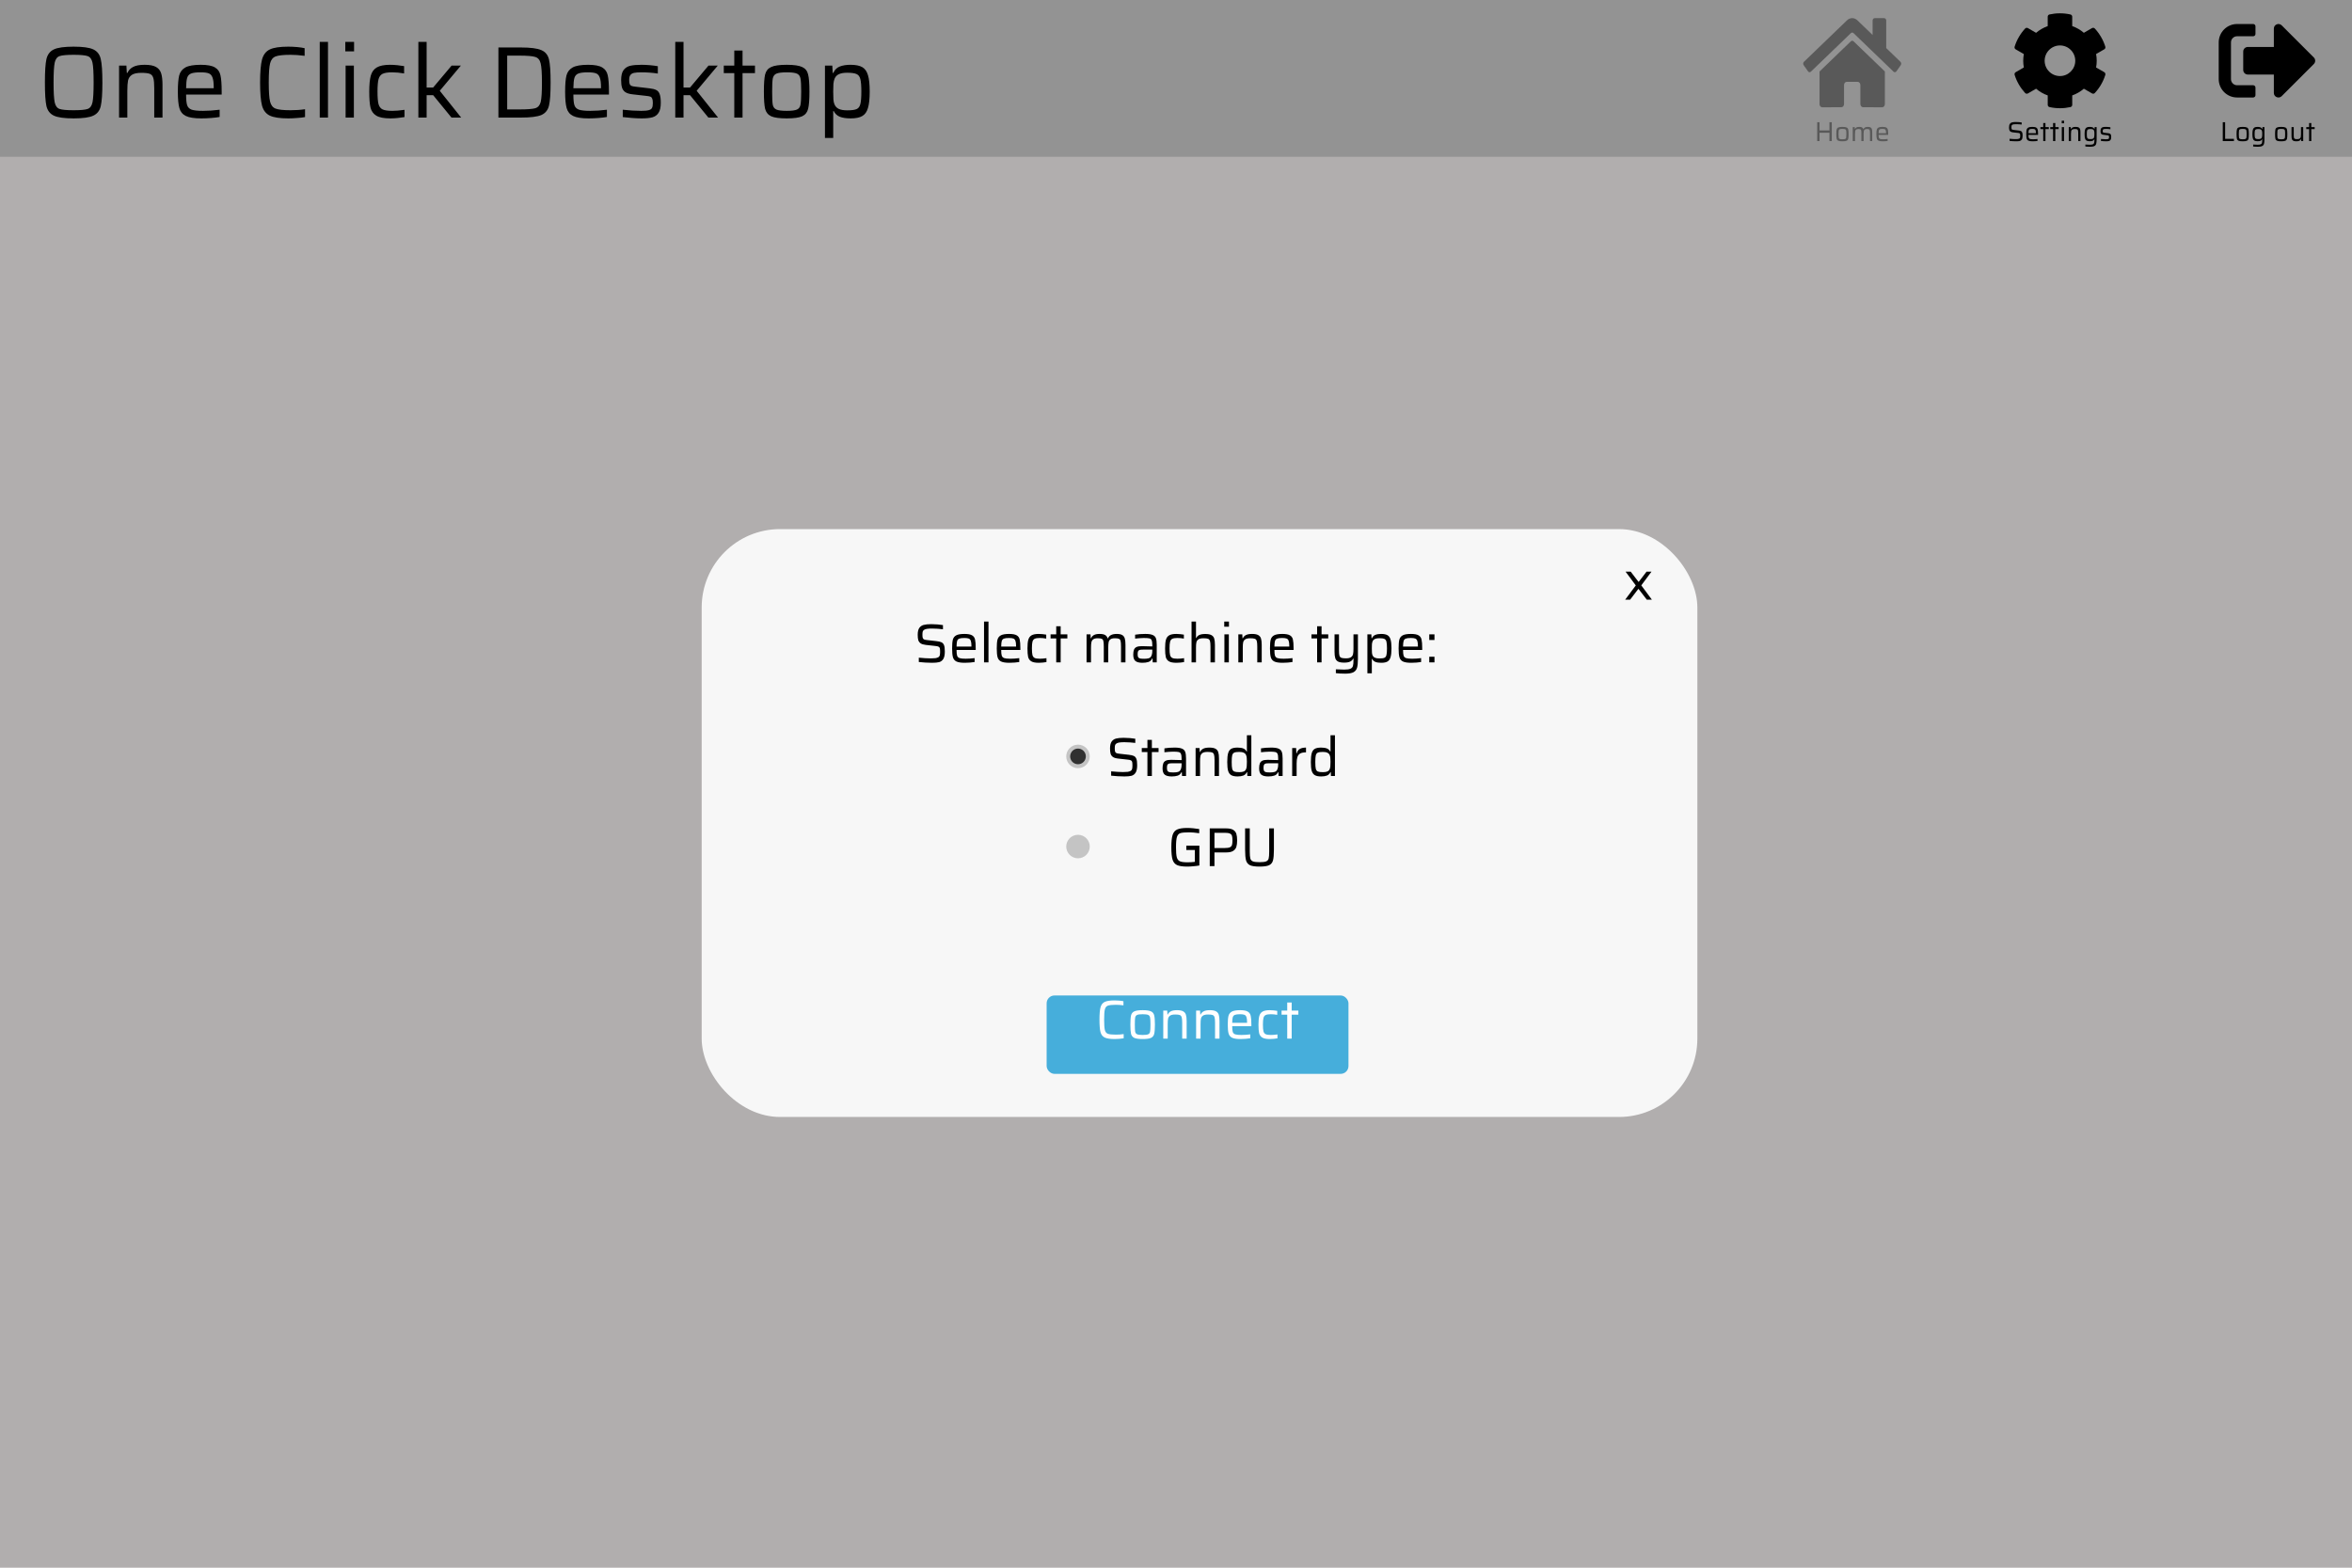 <svg width="600" height="400" viewBox="0 0 600 400" fill="none" xmlns="http://www.w3.org/2000/svg">
<rect width="600" height="400" fill="#ECE8E8"/>
<rect width="600" height="40" fill="#C4C4C4"/>
<path d="M18.787 30.208C16.413 30.208 14.731 29.974 13.743 29.506C12.755 29.038 12.123 28.223 11.845 27.062C11.585 25.883 11.455 23.881 11.455 21.056C11.455 18.231 11.585 16.237 11.845 15.076C12.123 13.897 12.755 13.074 13.743 12.606C14.731 12.138 16.413 11.904 18.787 11.904C21.145 11.904 22.817 12.138 23.805 12.606C24.811 13.074 25.443 13.897 25.703 15.076C25.98 16.237 26.119 18.231 26.119 21.056C26.119 23.881 25.98 25.883 25.703 27.062C25.443 28.223 24.811 29.038 23.805 29.506C22.817 29.974 21.145 30.208 18.787 30.208ZM18.787 28.128C20.555 28.128 21.751 28.015 22.375 27.79C22.999 27.565 23.407 27.001 23.597 26.1C23.788 25.199 23.883 23.517 23.883 21.056C23.883 18.595 23.788 16.913 23.597 16.012C23.407 15.111 22.999 14.547 22.375 14.322C21.751 14.097 20.555 13.984 18.787 13.984C17.019 13.984 15.815 14.097 15.173 14.322C14.549 14.547 14.142 15.111 13.951 16.012C13.761 16.913 13.665 18.595 13.665 21.056C13.665 23.517 13.761 25.199 13.951 26.1C14.142 27.001 14.549 27.565 15.173 27.79C15.815 28.015 17.019 28.128 18.787 28.128ZM39.347 22.538C39.347 21.307 39.269 20.432 39.113 19.912C38.957 19.375 38.663 19.019 38.229 18.846C37.796 18.673 37.068 18.586 36.045 18.586C34.953 18.586 34.147 18.759 33.627 19.106C33.125 19.453 32.804 19.929 32.665 20.536C32.544 21.143 32.483 22.018 32.483 23.162V30H30.377V16.74H32.249L32.353 18.612H32.509C32.804 17.936 33.289 17.425 33.965 17.078C34.641 16.714 35.621 16.532 36.903 16.532C38.186 16.532 39.148 16.714 39.789 17.078C40.448 17.442 40.89 17.988 41.115 18.716C41.341 19.427 41.453 20.423 41.453 21.706V30H39.347V22.538ZM56.55 24.124H47.476C47.476 25.389 47.562 26.291 47.736 26.828C47.909 27.365 48.282 27.747 48.854 27.972C49.443 28.18 50.422 28.284 51.792 28.284C53.126 28.284 54.539 28.189 56.03 27.998V29.844C55.475 29.948 54.756 30.035 53.872 30.104C52.988 30.173 52.147 30.208 51.35 30.208C49.564 30.208 48.247 30 47.398 29.584C46.566 29.168 46.02 28.501 45.76 27.582C45.5 26.663 45.37 25.268 45.37 23.396C45.37 21.559 45.482 20.181 45.708 19.262C45.95 18.343 46.479 17.659 47.294 17.208C48.126 16.757 49.434 16.532 51.22 16.532C52.884 16.532 54.088 16.757 54.834 17.208C55.579 17.641 56.047 18.309 56.238 19.21C56.446 20.094 56.55 21.481 56.55 23.37V24.124ZM51.168 18.456C50.041 18.456 49.226 18.56 48.724 18.768C48.238 18.959 47.909 19.331 47.736 19.886C47.58 20.423 47.493 21.299 47.476 22.512H54.522V22.304C54.522 21.16 54.418 20.319 54.21 19.782C54.019 19.245 53.698 18.889 53.248 18.716C52.797 18.543 52.104 18.456 51.168 18.456ZM77.816 29.87C77.278 29.974 76.602 30.052 75.788 30.104C74.99 30.173 74.245 30.208 73.552 30.208C71.402 30.208 69.834 29.974 68.846 29.506C67.858 29.038 67.19 28.189 66.844 26.958C66.514 25.71 66.35 23.743 66.35 21.056C66.35 18.387 66.514 16.428 66.844 15.18C67.19 13.932 67.858 13.074 68.846 12.606C69.834 12.138 71.402 11.904 73.552 11.904C74.262 11.904 75.008 11.939 75.788 12.008C76.568 12.077 77.209 12.173 77.712 12.294V14.244C76.412 14.071 75.216 13.984 74.124 13.984C72.304 13.984 71.03 14.123 70.302 14.4C69.591 14.677 69.123 15.275 68.898 16.194C68.672 17.113 68.56 18.733 68.56 21.056C68.56 23.379 68.672 24.999 68.898 25.918C69.123 26.837 69.591 27.435 70.302 27.712C71.03 27.989 72.304 28.128 74.124 28.128C75.458 28.128 76.689 28.041 77.816 27.868V29.87ZM81.565 30V10.682H83.671V30H81.565ZM88.088 13.1V10.682H90.324V13.1H88.088ZM88.166 30V16.74H90.272V30H88.166ZM103.192 29.87C102.724 29.957 102.152 30.035 101.476 30.104C100.817 30.173 100.185 30.208 99.578 30.208C97.948 30.208 96.752 29.974 95.99 29.506C95.227 29.038 94.733 28.345 94.508 27.426C94.3 26.507 94.196 25.155 94.196 23.37C94.196 21.619 94.326 20.267 94.586 19.314C94.846 18.361 95.357 17.659 96.12 17.208C96.882 16.757 98.009 16.532 99.5 16.532C100.089 16.532 100.713 16.567 101.372 16.636C102.048 16.705 102.62 16.783 103.088 16.87V18.742C102.048 18.551 101.025 18.456 100.02 18.456C98.91 18.456 98.096 18.586 97.576 18.846C97.073 19.106 96.735 19.565 96.562 20.224C96.388 20.883 96.302 21.931 96.302 23.37C96.302 24.826 96.388 25.892 96.562 26.568C96.752 27.227 97.099 27.677 97.602 27.92C98.122 28.163 98.954 28.284 100.098 28.284C100.947 28.284 101.979 28.197 103.192 28.024V29.87ZM115.177 30L110.497 24.28H108.833V30H106.727V10.682H108.833V22.33H110.497L115.203 16.74H117.569L112.187 23.162L117.647 30H115.177ZM127.149 12.112H132.843C135.321 12.112 137.072 12.337 138.095 12.788C139.117 13.221 139.767 14.01 140.045 15.154C140.322 16.298 140.461 18.265 140.461 21.056C140.461 23.847 140.322 25.814 140.045 26.958C139.767 28.102 139.117 28.899 138.095 29.35C137.072 29.783 135.321 30 132.843 30H127.149V12.112ZM132.479 27.92C134.507 27.92 135.867 27.816 136.561 27.608C137.271 27.383 137.731 26.845 137.939 25.996C138.147 25.129 138.251 23.483 138.251 21.056C138.251 18.647 138.138 17.009 137.913 16.142C137.705 15.275 137.245 14.738 136.535 14.53C135.841 14.305 134.489 14.192 132.479 14.192H129.385V27.92H132.479ZM155.345 24.124H146.271C146.271 25.389 146.357 26.291 146.531 26.828C146.704 27.365 147.077 27.747 147.649 27.972C148.238 28.18 149.217 28.284 150.587 28.284C151.921 28.284 153.334 28.189 154.825 27.998V29.844C154.27 29.948 153.551 30.035 152.667 30.104C151.783 30.173 150.942 30.208 150.145 30.208C148.359 30.208 147.042 30 146.193 29.584C145.361 29.168 144.815 28.501 144.555 27.582C144.295 26.663 144.165 25.268 144.165 23.396C144.165 21.559 144.277 20.181 144.503 19.262C144.745 18.343 145.274 17.659 146.089 17.208C146.921 16.757 148.229 16.532 150.015 16.532C151.679 16.532 152.883 16.757 153.629 17.208C154.374 17.641 154.842 18.309 155.033 19.21C155.241 20.094 155.345 21.481 155.345 23.37V24.124ZM149.963 18.456C148.836 18.456 148.021 18.56 147.519 18.768C147.033 18.959 146.704 19.331 146.531 19.886C146.375 20.423 146.288 21.299 146.271 22.512H153.317V22.304C153.317 21.16 153.213 20.319 153.005 19.782C152.814 19.245 152.493 18.889 152.043 18.716C151.592 18.543 150.899 18.456 149.963 18.456ZM163.679 30.208C162.969 30.208 162.163 30.173 161.261 30.104C160.36 30.035 159.563 29.957 158.869 29.87V27.998C160.585 28.189 162.154 28.284 163.575 28.284C164.459 28.284 165.109 28.223 165.525 28.102C165.941 27.981 166.21 27.79 166.331 27.53C166.47 27.253 166.539 26.845 166.539 26.308C166.539 25.771 166.487 25.389 166.383 25.164C166.297 24.921 166.149 24.757 165.941 24.67C165.733 24.583 165.369 24.514 164.849 24.462L161.391 24.072C160.594 23.985 159.979 23.803 159.545 23.526C159.129 23.249 158.843 22.867 158.687 22.382C158.531 21.897 158.453 21.247 158.453 20.432C158.453 19.305 158.653 18.465 159.051 17.91C159.467 17.338 160.031 16.965 160.741 16.792C161.469 16.619 162.44 16.532 163.653 16.532C164.329 16.532 165.057 16.567 165.837 16.636C166.617 16.705 167.276 16.792 167.813 16.896V18.768C166.461 18.56 165.066 18.456 163.627 18.456C162.83 18.456 162.223 18.499 161.807 18.586C161.391 18.655 161.071 18.829 160.845 19.106C160.62 19.366 160.507 19.782 160.507 20.354C160.507 20.857 160.551 21.221 160.637 21.446C160.724 21.671 160.871 21.827 161.079 21.914C161.287 22.001 161.634 22.07 162.119 22.122L165.707 22.538C166.47 22.625 167.042 22.772 167.423 22.98C167.822 23.171 168.108 23.517 168.281 24.02C168.472 24.523 168.567 25.268 168.567 26.256C168.567 27.348 168.385 28.18 168.021 28.752C167.675 29.324 167.155 29.714 166.461 29.922C165.785 30.113 164.858 30.208 163.679 30.208ZM180.71 30L176.03 24.28H174.366V30H172.26V10.682H174.366V22.33H176.03L180.736 16.74H183.102L177.72 23.162L183.18 30H180.71ZM187.317 30V18.664H184.639V16.74H187.317V12.892H189.423V16.74H192.595V18.664H189.423V30H187.317ZM200.694 30.208C198.839 30.208 197.513 30.026 196.716 29.662C195.918 29.281 195.407 28.648 195.182 27.764C194.974 26.863 194.87 25.398 194.87 23.37C194.87 21.342 194.974 19.886 195.182 19.002C195.407 18.101 195.918 17.468 196.716 17.104C197.513 16.723 198.839 16.532 200.694 16.532C202.531 16.532 203.848 16.723 204.646 17.104C205.443 17.468 205.946 18.101 206.154 19.002C206.379 19.886 206.492 21.342 206.492 23.37C206.492 25.398 206.379 26.863 206.154 27.764C205.946 28.648 205.443 29.281 204.646 29.662C203.848 30.026 202.531 30.208 200.694 30.208ZM200.694 28.284C201.959 28.284 202.834 28.171 203.32 27.946C203.805 27.721 204.1 27.313 204.204 26.724C204.325 26.117 204.386 24.999 204.386 23.37C204.386 21.741 204.325 20.631 204.204 20.042C204.1 19.435 203.805 19.019 203.32 18.794C202.834 18.569 201.959 18.456 200.694 18.456C199.428 18.456 198.544 18.569 198.042 18.794C197.556 19.019 197.253 19.435 197.132 20.042C197.028 20.631 196.976 21.741 196.976 23.37C196.976 24.999 197.028 26.117 197.132 26.724C197.253 27.313 197.556 27.721 198.042 27.946C198.544 28.171 199.428 28.284 200.694 28.284ZM210.448 16.74H212.32L212.424 18.612H212.58C212.926 17.815 213.472 17.269 214.218 16.974C214.98 16.679 215.89 16.532 216.948 16.532C218.265 16.532 219.27 16.731 219.964 17.13C220.657 17.529 221.142 18.213 221.42 19.184C221.714 20.137 221.862 21.524 221.862 23.344C221.862 25.181 221.714 26.585 221.42 27.556C221.142 28.527 220.657 29.211 219.964 29.61C219.288 30.009 218.3 30.208 217 30.208C215.873 30.208 214.954 30.069 214.244 29.792C213.55 29.515 213.03 29.029 212.684 28.336H212.554V35.2H210.448V16.74ZM216.116 28.154C217.242 28.154 218.04 28.05 218.508 27.842C218.993 27.634 219.314 27.209 219.47 26.568C219.643 25.927 219.73 24.861 219.73 23.37C219.73 21.879 219.643 20.813 219.47 20.172C219.314 19.531 218.993 19.106 218.508 18.898C218.04 18.673 217.242 18.56 216.116 18.56C215.232 18.56 214.53 18.681 214.01 18.924C213.49 19.167 213.126 19.539 212.918 20.042C212.762 20.423 212.658 20.865 212.606 21.368C212.571 21.871 212.554 22.538 212.554 23.37C212.554 24.219 212.571 24.887 212.606 25.372C212.64 25.857 212.727 26.265 212.866 26.594C213.091 27.149 213.464 27.547 213.984 27.79C214.504 28.033 215.214 28.154 216.116 28.154Z" fill="black"/>
<path d="M536.799 18.415L534.719 17.214C534.929 16.081 534.929 14.919 534.719 13.786L536.799 12.585C537.038 12.448 537.145 12.165 537.067 11.901C536.525 10.163 535.603 8.591 534.396 7.282C534.211 7.082 533.908 7.033 533.674 7.17L531.594 8.371C530.72 7.619 529.714 7.038 528.625 6.657V4.26C528.625 3.986 528.435 3.747 528.166 3.688C526.374 3.288 524.538 3.308 522.834 3.688C522.565 3.747 522.375 3.986 522.375 4.26V6.662C521.291 7.048 520.285 7.629 519.406 8.376L517.331 7.175C517.092 7.038 516.794 7.082 516.608 7.287C515.402 8.591 514.479 10.163 513.937 11.906C513.854 12.17 513.967 12.453 514.206 12.59L516.286 13.791C516.076 14.924 516.076 16.086 516.286 17.219L514.206 18.42C513.967 18.557 513.859 18.84 513.937 19.104C514.479 20.842 515.402 22.414 516.608 23.723C516.794 23.923 517.097 23.972 517.331 23.835L519.411 22.634C520.285 23.386 521.291 23.967 522.38 24.348V26.75C522.38 27.023 522.57 27.263 522.839 27.321C524.631 27.722 526.467 27.702 528.171 27.321C528.439 27.263 528.63 27.023 528.63 26.75V24.348C529.714 23.962 530.72 23.381 531.599 22.634L533.679 23.835C533.918 23.972 534.216 23.928 534.401 23.723C535.607 22.419 536.53 20.847 537.072 19.104C537.145 18.835 537.038 18.552 536.799 18.415ZM525.5 19.406C523.347 19.406 521.594 17.653 521.594 15.5C521.594 13.347 523.347 11.594 525.5 11.594C527.653 11.594 529.406 13.347 529.406 15.5C529.406 17.653 527.653 19.406 525.5 19.406Z" fill="black"/>
<path d="M514.346 36.056C514.09 36.056 513.803 36.047 513.485 36.028C513.173 36.009 512.895 35.986 512.652 35.958V35.405C513.259 35.466 513.765 35.496 514.171 35.496C514.423 35.496 514.622 35.487 514.766 35.468C514.916 35.445 515.042 35.405 515.144 35.349C515.238 35.293 515.298 35.211 515.326 35.104C515.354 34.992 515.368 34.845 515.368 34.663C515.368 34.444 515.357 34.29 515.333 34.201C515.31 34.108 515.254 34.04 515.165 33.998C515.081 33.956 514.934 33.926 514.724 33.907L513.534 33.774C513.245 33.741 513.026 33.674 512.876 33.571C512.732 33.464 512.634 33.326 512.582 33.158C512.536 32.985 512.512 32.761 512.512 32.486C512.512 32.103 512.578 31.814 512.708 31.618C512.844 31.422 513.03 31.291 513.268 31.226C513.511 31.161 513.835 31.128 514.241 31.128C514.512 31.128 514.787 31.14 515.067 31.163C515.347 31.186 515.569 31.214 515.732 31.247V31.779C515.555 31.751 515.336 31.73 515.074 31.716C514.813 31.697 514.57 31.688 514.346 31.688C514.085 31.688 513.875 31.7 513.716 31.723C513.558 31.746 513.434 31.786 513.345 31.842C513.247 31.898 513.184 31.973 513.156 32.066C513.128 32.159 513.114 32.292 513.114 32.465C513.114 32.656 513.128 32.796 513.156 32.885C513.184 32.969 513.238 33.032 513.317 33.074C513.397 33.111 513.527 33.139 513.709 33.158L514.885 33.291C515.165 33.319 515.382 33.368 515.536 33.438C515.69 33.508 515.802 33.634 515.872 33.816C515.938 33.984 515.97 34.252 515.97 34.621C515.97 35.046 515.905 35.363 515.774 35.573C515.644 35.778 515.469 35.911 515.249 35.972C515.03 36.028 514.729 36.056 514.346 36.056ZM519.911 34.418H517.468C517.468 34.759 517.491 35.001 517.538 35.146C517.584 35.291 517.685 35.393 517.839 35.454C517.997 35.51 518.261 35.538 518.63 35.538C518.989 35.538 519.369 35.512 519.771 35.461V35.958C519.621 35.986 519.428 36.009 519.19 36.028C518.952 36.047 518.725 36.056 518.511 36.056C518.03 36.056 517.675 36 517.447 35.888C517.223 35.776 517.076 35.596 517.006 35.349C516.936 35.102 516.901 34.726 516.901 34.222C516.901 33.727 516.931 33.356 516.992 33.109C517.057 32.862 517.199 32.677 517.419 32.556C517.643 32.435 517.995 32.374 518.476 32.374C518.924 32.374 519.248 32.435 519.449 32.556C519.649 32.673 519.775 32.852 519.827 33.095C519.883 33.333 519.911 33.706 519.911 34.215V34.418ZM518.462 32.892C518.158 32.892 517.939 32.92 517.804 32.976C517.673 33.027 517.584 33.128 517.538 33.277C517.496 33.422 517.472 33.657 517.468 33.984H519.365V33.928C519.365 33.62 519.337 33.394 519.281 33.249C519.229 33.104 519.143 33.009 519.022 32.962C518.9 32.915 518.714 32.892 518.462 32.892ZM521.232 36V32.948H520.511V32.43H521.232V31.394H521.799V32.43H522.653V32.948H521.799V36H521.232ZM523.747 36V32.948H523.026V32.43H523.747V31.394H524.314V32.43H525.168V32.948H524.314V36H523.747ZM525.948 31.45V30.799H526.55V31.45H525.948ZM525.969 36V32.43H526.536V36H525.969ZM530.161 33.991C530.161 33.66 530.14 33.424 530.098 33.284C530.056 33.139 529.977 33.044 529.86 32.997C529.744 32.95 529.548 32.927 529.272 32.927C528.978 32.927 528.761 32.974 528.621 33.067C528.486 33.16 528.4 33.289 528.362 33.452C528.33 33.615 528.313 33.851 528.313 34.159V36H527.746V32.43H528.25L528.278 32.934H528.32C528.4 32.752 528.53 32.614 528.712 32.521C528.894 32.423 529.158 32.374 529.503 32.374C529.849 32.374 530.108 32.423 530.28 32.521C530.458 32.619 530.577 32.766 530.637 32.962C530.698 33.153 530.728 33.422 530.728 33.767V36H530.161V33.991ZM533.239 37.442C532.744 37.442 532.324 37.421 531.979 37.379V36.882C532.427 36.91 532.807 36.924 533.12 36.924C533.479 36.924 533.738 36.891 533.897 36.826C534.06 36.761 534.165 36.644 534.212 36.476C534.263 36.313 534.289 36.049 534.289 35.685V35.531H534.254C534.165 35.713 534.025 35.844 533.834 35.923C533.647 35.998 533.404 36.035 533.106 36.035C532.746 36.035 532.473 35.984 532.287 35.881C532.1 35.774 531.969 35.592 531.895 35.335C531.82 35.078 531.783 34.705 531.783 34.215C531.783 33.72 531.82 33.345 531.895 33.088C531.974 32.827 532.107 32.642 532.294 32.535C532.48 32.428 532.751 32.374 533.106 32.374C533.39 32.374 533.633 32.414 533.834 32.493C534.039 32.572 534.188 32.719 534.282 32.934H534.324L534.345 32.43H534.856V35.545C534.856 36.049 534.818 36.429 534.744 36.686C534.674 36.943 534.524 37.132 534.296 37.253C534.067 37.379 533.715 37.442 533.239 37.442ZM533.323 35.489C533.556 35.489 533.74 35.461 533.876 35.405C534.016 35.344 534.114 35.253 534.17 35.132C534.216 35.029 534.247 34.908 534.261 34.768C534.279 34.628 534.289 34.441 534.289 34.208C534.289 33.97 534.282 33.786 534.268 33.655C534.258 33.52 534.23 33.405 534.184 33.312C534.123 33.172 534.023 33.072 533.883 33.011C533.743 32.95 533.556 32.92 533.323 32.92C533.024 32.92 532.809 32.95 532.679 33.011C532.548 33.067 532.459 33.181 532.413 33.354C532.371 33.522 532.35 33.807 532.35 34.208C532.35 34.605 532.371 34.889 532.413 35.062C532.459 35.23 532.548 35.344 532.679 35.405C532.809 35.461 533.024 35.489 533.323 35.489ZM537.255 36.056C537.064 36.056 536.847 36.047 536.604 36.028C536.362 36.009 536.147 35.988 535.96 35.965V35.461C536.422 35.512 536.845 35.538 537.227 35.538C537.465 35.538 537.64 35.522 537.752 35.489C537.864 35.456 537.937 35.405 537.969 35.335C538.007 35.26 538.025 35.151 538.025 35.006C538.025 34.861 538.011 34.759 537.983 34.698C537.96 34.633 537.92 34.588 537.864 34.565C537.808 34.542 537.71 34.523 537.57 34.509L536.639 34.404C536.425 34.381 536.259 34.332 536.142 34.257C536.03 34.182 535.953 34.08 535.911 33.949C535.869 33.818 535.848 33.643 535.848 33.424C535.848 33.121 535.902 32.894 536.009 32.745C536.121 32.591 536.273 32.491 536.464 32.444C536.66 32.397 536.922 32.374 537.248 32.374C537.43 32.374 537.626 32.383 537.836 32.402C538.046 32.421 538.224 32.444 538.368 32.472V32.976C538.004 32.92 537.629 32.892 537.241 32.892C537.027 32.892 536.863 32.904 536.751 32.927C536.639 32.946 536.553 32.992 536.492 33.067C536.432 33.137 536.401 33.249 536.401 33.403C536.401 33.538 536.413 33.636 536.436 33.697C536.46 33.758 536.499 33.8 536.555 33.823C536.611 33.846 536.705 33.865 536.835 33.879L537.801 33.991C538.007 34.014 538.161 34.054 538.263 34.11C538.371 34.161 538.448 34.255 538.494 34.39C538.546 34.525 538.571 34.726 538.571 34.992C538.571 35.286 538.522 35.51 538.424 35.664C538.331 35.818 538.191 35.923 538.004 35.979C537.822 36.03 537.573 36.056 537.255 36.056Z" fill="black"/>
<g clip-path="url(#clip0_13:32)">
<path d="M472.169 10.529L464.167 18.24V26.562C464.167 26.778 464.24 26.985 464.37 27.137C464.5 27.289 464.677 27.375 464.861 27.375L469.725 27.36C469.908 27.359 470.084 27.273 470.214 27.121C470.343 26.969 470.416 26.763 470.416 26.548V21.688C470.416 21.472 470.489 21.265 470.619 21.113C470.749 20.961 470.926 20.875 471.11 20.875H473.888C474.072 20.875 474.249 20.961 474.379 21.113C474.509 21.265 474.582 21.472 474.582 21.688V26.544C474.582 26.651 474.6 26.757 474.635 26.856C474.669 26.955 474.721 27.045 474.785 27.12C474.85 27.196 474.926 27.256 475.011 27.297C475.095 27.338 475.186 27.359 475.277 27.359L480.139 27.375C480.323 27.375 480.5 27.289 480.63 27.137C480.76 26.985 480.833 26.778 480.833 26.562V18.234L472.833 10.529C472.739 10.44 472.622 10.392 472.501 10.392C472.38 10.392 472.263 10.44 472.169 10.529ZM484.809 15.77L481.181 12.271V5.237C481.181 5.075 481.126 4.92 481.028 4.806C480.93 4.692 480.798 4.628 480.66 4.628H478.229C478.091 4.628 477.959 4.692 477.861 4.806C477.763 4.92 477.708 5.075 477.708 5.237V8.924L473.822 5.184C473.45 4.825 472.982 4.628 472.499 4.628C472.016 4.628 471.548 4.825 471.175 5.184L460.188 15.77C460.136 15.821 460.092 15.884 460.06 15.954C460.028 16.025 460.008 16.103 460.002 16.182C459.995 16.262 460.002 16.342 460.022 16.419C460.043 16.495 460.075 16.567 460.119 16.628L461.226 18.202C461.269 18.264 461.323 18.316 461.383 18.353C461.444 18.391 461.51 18.414 461.578 18.422C461.646 18.43 461.715 18.422 461.78 18.398C461.846 18.375 461.907 18.336 461.96 18.285L472.169 8.447C472.263 8.358 472.38 8.31 472.501 8.31C472.622 8.31 472.739 8.358 472.833 8.447L483.043 18.285C483.095 18.336 483.156 18.375 483.221 18.398C483.287 18.422 483.356 18.43 483.424 18.422C483.492 18.415 483.558 18.392 483.618 18.354C483.679 18.317 483.732 18.266 483.776 18.204L484.883 16.63C484.926 16.568 484.959 16.496 484.979 16.419C484.999 16.343 485.006 16.262 484.999 16.182C484.992 16.102 484.972 16.024 484.939 15.954C484.906 15.883 484.862 15.821 484.809 15.77Z" fill="#777777"/>
</g>
<path d="M466.697 36V33.865H464.17V36H463.568V31.184H464.17V33.284H466.697V31.184H467.292V36H466.697ZM470.018 36.056C469.519 36.056 469.162 36.007 468.947 35.909C468.732 35.806 468.595 35.636 468.534 35.398C468.478 35.155 468.45 34.761 468.45 34.215C468.45 33.669 468.478 33.277 468.534 33.039C468.595 32.796 468.732 32.626 468.947 32.528C469.162 32.425 469.519 32.374 470.018 32.374C470.513 32.374 470.867 32.425 471.082 32.528C471.297 32.626 471.432 32.796 471.488 33.039C471.549 33.277 471.579 33.669 471.579 34.215C471.579 34.761 471.549 35.155 471.488 35.398C471.432 35.636 471.297 35.806 471.082 35.909C470.867 36.007 470.513 36.056 470.018 36.056ZM470.018 35.538C470.359 35.538 470.594 35.508 470.725 35.447C470.856 35.386 470.935 35.277 470.963 35.118C470.996 34.955 471.012 34.654 471.012 34.215C471.012 33.776 470.996 33.478 470.963 33.319C470.935 33.156 470.856 33.044 470.725 32.983C470.594 32.922 470.359 32.892 470.018 32.892C469.677 32.892 469.439 32.922 469.304 32.983C469.173 33.044 469.092 33.156 469.059 33.319C469.031 33.478 469.017 33.776 469.017 34.215C469.017 34.654 469.031 34.955 469.059 35.118C469.092 35.277 469.173 35.386 469.304 35.447C469.439 35.508 469.677 35.538 470.018 35.538ZM477.04 33.991C477.04 33.655 477.021 33.417 476.984 33.277C476.951 33.137 476.884 33.044 476.781 32.997C476.678 32.95 476.506 32.927 476.263 32.927C476.002 32.927 475.81 32.971 475.689 33.06C475.568 33.149 475.491 33.275 475.458 33.438C475.425 33.601 475.409 33.842 475.409 34.159V36H474.842V33.991C474.842 33.655 474.823 33.417 474.786 33.277C474.753 33.137 474.686 33.044 474.583 32.997C474.48 32.95 474.308 32.927 474.065 32.927C473.804 32.927 473.612 32.974 473.491 33.067C473.37 33.156 473.293 33.284 473.26 33.452C473.227 33.615 473.211 33.851 473.211 34.159V36H472.644V32.43H473.148L473.176 32.934H473.218C473.288 32.752 473.407 32.614 473.575 32.521C473.748 32.423 473.99 32.374 474.303 32.374C474.611 32.374 474.844 32.418 475.003 32.507C475.162 32.596 475.271 32.738 475.332 32.934H475.381C475.53 32.561 475.901 32.374 476.494 32.374C476.807 32.374 477.042 32.423 477.201 32.521C477.36 32.619 477.467 32.766 477.523 32.962C477.579 33.153 477.607 33.422 477.607 33.767V36H477.04V33.991ZM481.68 34.418H479.237C479.237 34.759 479.26 35.001 479.307 35.146C479.354 35.291 479.454 35.393 479.608 35.454C479.767 35.51 480.03 35.538 480.399 35.538C480.758 35.538 481.139 35.512 481.54 35.461V35.958C481.391 35.986 481.197 36.009 480.959 36.028C480.721 36.047 480.495 36.056 480.28 36.056C479.799 36.056 479.445 36 479.216 35.888C478.992 35.776 478.845 35.596 478.775 35.349C478.705 35.102 478.67 34.726 478.67 34.222C478.67 33.727 478.7 33.356 478.761 33.109C478.826 32.862 478.969 32.677 479.188 32.556C479.412 32.435 479.764 32.374 480.245 32.374C480.693 32.374 481.017 32.435 481.218 32.556C481.419 32.673 481.545 32.852 481.596 33.095C481.652 33.333 481.68 33.706 481.68 34.215V34.418ZM480.231 32.892C479.928 32.892 479.708 32.92 479.573 32.976C479.442 33.027 479.354 33.128 479.307 33.277C479.265 33.422 479.242 33.657 479.237 33.984H481.134V33.928C481.134 33.62 481.106 33.394 481.05 33.249C480.999 33.104 480.912 33.009 480.791 32.962C480.67 32.915 480.483 32.892 480.231 32.892Z" fill="#777777"/>
<path d="M590.268 16.33L582.064 24.533C581.332 25.266 580.062 24.753 580.062 23.703V19.016H573.422C572.772 19.016 572.25 18.493 572.25 17.844V13.156C572.25 12.507 572.772 11.984 573.422 11.984H580.062V7.297C580.062 6.252 581.327 5.734 582.064 6.467L590.268 14.67C590.722 15.129 590.722 15.871 590.268 16.33ZM575.375 24.289V22.336C575.375 22.014 575.111 21.75 574.789 21.75H570.688C569.823 21.75 569.125 21.052 569.125 20.188V10.812C569.125 9.948 569.823 9.25 570.688 9.25H574.789C575.111 9.25 575.375 8.986 575.375 8.664V6.711C575.375 6.389 575.111 6.125 574.789 6.125H570.688C568.1 6.125 566 8.225 566 10.812V20.188C566 22.775 568.1 24.875 570.688 24.875H574.789C575.111 24.875 575.375 24.611 575.375 24.289Z" fill="black"/>
<path d="M567.032 36V31.184H567.634V35.419H569.881V36H567.032ZM572.122 36.056C571.622 36.056 571.265 36.007 571.051 35.909C570.836 35.806 570.698 35.636 570.638 35.398C570.582 35.155 570.554 34.761 570.554 34.215C570.554 33.669 570.582 33.277 570.638 33.039C570.698 32.796 570.836 32.626 571.051 32.528C571.265 32.425 571.622 32.374 572.122 32.374C572.616 32.374 572.971 32.425 573.186 32.528C573.4 32.626 573.536 32.796 573.592 33.039C573.652 33.277 573.683 33.669 573.683 34.215C573.683 34.761 573.652 35.155 573.592 35.398C573.536 35.636 573.4 35.806 573.186 35.909C572.971 36.007 572.616 36.056 572.122 36.056ZM572.122 35.538C572.462 35.538 572.698 35.508 572.829 35.447C572.959 35.386 573.039 35.277 573.067 35.118C573.099 34.955 573.116 34.654 573.116 34.215C573.116 33.776 573.099 33.478 573.067 33.319C573.039 33.156 572.959 33.044 572.829 32.983C572.698 32.922 572.462 32.892 572.122 32.892C571.781 32.892 571.543 32.922 571.408 32.983C571.277 33.044 571.195 33.156 571.163 33.319C571.135 33.478 571.121 33.776 571.121 34.215C571.121 34.654 571.135 34.955 571.163 35.118C571.195 35.277 571.277 35.386 571.408 35.447C571.543 35.508 571.781 35.538 572.122 35.538ZM576.05 37.442C575.555 37.442 575.135 37.421 574.79 37.379V36.882C575.238 36.91 575.618 36.924 575.931 36.924C576.29 36.924 576.549 36.891 576.708 36.826C576.871 36.761 576.976 36.644 577.023 36.476C577.074 36.313 577.1 36.049 577.1 35.685V35.531H577.065C576.976 35.713 576.836 35.844 576.645 35.923C576.458 35.998 576.215 36.035 575.917 36.035C575.557 36.035 575.284 35.984 575.098 35.881C574.911 35.774 574.78 35.592 574.706 35.335C574.631 35.078 574.594 34.705 574.594 34.215C574.594 33.72 574.631 33.345 574.706 33.088C574.785 32.827 574.918 32.642 575.105 32.535C575.291 32.428 575.562 32.374 575.917 32.374C576.201 32.374 576.444 32.414 576.645 32.493C576.85 32.572 576.999 32.719 577.093 32.934H577.135L577.156 32.43H577.667V35.545C577.667 36.049 577.629 36.429 577.555 36.686C577.485 36.943 577.335 37.132 577.107 37.253C576.878 37.379 576.526 37.442 576.05 37.442ZM576.134 35.489C576.367 35.489 576.551 35.461 576.687 35.405C576.827 35.344 576.925 35.253 576.981 35.132C577.027 35.029 577.058 34.908 577.072 34.768C577.09 34.628 577.1 34.441 577.1 34.208C577.1 33.97 577.093 33.786 577.079 33.655C577.069 33.52 577.041 33.405 576.995 33.312C576.934 33.172 576.834 33.072 576.694 33.011C576.554 32.95 576.367 32.92 576.134 32.92C575.835 32.92 575.62 32.95 575.49 33.011C575.359 33.067 575.27 33.181 575.224 33.354C575.182 33.522 575.161 33.807 575.161 34.208C575.161 34.605 575.182 34.889 575.224 35.062C575.27 35.23 575.359 35.344 575.49 35.405C575.62 35.461 575.835 35.489 576.134 35.489ZM581.945 36.056C581.446 36.056 581.089 36.007 580.874 35.909C580.659 35.806 580.522 35.636 580.461 35.398C580.405 35.155 580.377 34.761 580.377 34.215C580.377 33.669 580.405 33.277 580.461 33.039C580.522 32.796 580.659 32.626 580.874 32.528C581.089 32.425 581.446 32.374 581.945 32.374C582.44 32.374 582.794 32.425 583.009 32.528C583.224 32.626 583.359 32.796 583.415 33.039C583.476 33.277 583.506 33.669 583.506 34.215C583.506 34.761 583.476 35.155 583.415 35.398C583.359 35.636 583.224 35.806 583.009 35.909C582.794 36.007 582.44 36.056 581.945 36.056ZM581.945 35.538C582.286 35.538 582.521 35.508 582.652 35.447C582.783 35.386 582.862 35.277 582.89 35.118C582.923 34.955 582.939 34.654 582.939 34.215C582.939 33.776 582.923 33.478 582.89 33.319C582.862 33.156 582.783 33.044 582.652 32.983C582.521 32.922 582.286 32.892 581.945 32.892C581.604 32.892 581.366 32.922 581.231 32.983C581.1 33.044 581.019 33.156 580.986 33.319C580.958 33.478 580.944 33.776 580.944 34.215C580.944 34.654 580.958 34.955 580.986 35.118C581.019 35.277 581.1 35.386 581.231 35.447C581.366 35.508 581.604 35.538 581.945 35.538ZM587.014 35.496H586.972C586.893 35.678 586.762 35.818 586.58 35.916C586.398 36.009 586.134 36.056 585.789 36.056C585.448 36.056 585.189 36.007 585.012 35.909C584.839 35.811 584.723 35.666 584.662 35.475C584.601 35.279 584.571 35.008 584.571 34.663V32.43H585.138V34.439C585.138 34.775 585.157 35.013 585.194 35.153C585.236 35.293 585.315 35.386 585.432 35.433C585.549 35.48 585.745 35.503 586.02 35.503C586.314 35.503 586.529 35.456 586.664 35.363C586.804 35.27 586.893 35.141 586.93 34.978C586.967 34.81 586.986 34.574 586.986 34.271V32.43H587.553V36H587.042L587.014 35.496ZM589.055 36V32.948H588.334V32.43H589.055V31.394H589.622V32.43H590.476V32.948H589.622V36H589.055Z" fill="black"/>
<g filter="url(#filter0_d_13:32)">
<rect x="262" y="240" width="77" height="20" rx="2" fill="#46AEDB"/>
</g>
<path d="M281.652 254.93C281.363 254.986 280.999 255.028 280.56 255.056C280.131 255.093 279.73 255.112 279.356 255.112C278.199 255.112 277.354 254.986 276.822 254.734C276.29 254.482 275.931 254.025 275.744 253.362C275.567 252.69 275.478 251.631 275.478 250.184C275.478 248.747 275.567 247.692 275.744 247.02C275.931 246.348 276.29 245.886 276.822 245.634C277.354 245.382 278.199 245.256 279.356 245.256C279.739 245.256 280.14 245.275 280.56 245.312C280.98 245.349 281.326 245.401 281.596 245.466V246.516C280.896 246.423 280.252 246.376 279.664 246.376C278.684 246.376 277.998 246.451 277.606 246.6C277.224 246.749 276.972 247.071 276.85 247.566C276.729 248.061 276.668 248.933 276.668 250.184C276.668 251.435 276.729 252.307 276.85 252.802C276.972 253.297 277.224 253.619 277.606 253.768C277.998 253.917 278.684 253.992 279.664 253.992C280.383 253.992 281.046 253.945 281.652 253.852V254.93ZM286.499 255.112C285.5 255.112 284.786 255.014 284.357 254.818C283.928 254.613 283.652 254.272 283.531 253.796C283.419 253.311 283.363 252.522 283.363 251.43C283.363 250.338 283.419 249.554 283.531 249.078C283.652 248.593 283.928 248.252 284.357 248.056C284.786 247.851 285.5 247.748 286.499 247.748C287.488 247.748 288.198 247.851 288.627 248.056C289.056 248.252 289.327 248.593 289.439 249.078C289.56 249.554 289.621 250.338 289.621 251.43C289.621 252.522 289.56 253.311 289.439 253.796C289.327 254.272 289.056 254.613 288.627 254.818C288.198 255.014 287.488 255.112 286.499 255.112ZM286.499 254.076C287.18 254.076 287.652 254.015 287.913 253.894C288.174 253.773 288.333 253.553 288.389 253.236C288.454 252.909 288.487 252.307 288.487 251.43C288.487 250.553 288.454 249.955 288.389 249.638C288.333 249.311 288.174 249.087 287.913 248.966C287.652 248.845 287.18 248.784 286.499 248.784C285.818 248.784 285.342 248.845 285.071 248.966C284.81 249.087 284.646 249.311 284.581 249.638C284.525 249.955 284.497 250.553 284.497 251.43C284.497 252.307 284.525 252.909 284.581 253.236C284.646 253.553 284.81 253.773 285.071 253.894C285.342 254.015 285.818 254.076 286.499 254.076ZM296.581 250.982C296.581 250.319 296.539 249.848 296.455 249.568C296.371 249.279 296.213 249.087 295.979 248.994C295.746 248.901 295.354 248.854 294.803 248.854C294.215 248.854 293.781 248.947 293.501 249.134C293.231 249.321 293.058 249.577 292.983 249.904C292.918 250.231 292.885 250.702 292.885 251.318V255H291.751V247.86H292.759L292.815 248.868H292.899C293.058 248.504 293.319 248.229 293.683 248.042C294.047 247.846 294.575 247.748 295.265 247.748C295.956 247.748 296.474 247.846 296.819 248.042C297.174 248.238 297.412 248.532 297.533 248.924C297.655 249.307 297.715 249.843 297.715 250.534V255H296.581V250.982ZM304.962 250.982C304.962 250.319 304.92 249.848 304.836 249.568C304.752 249.279 304.593 249.087 304.36 248.994C304.127 248.901 303.735 248.854 303.184 248.854C302.596 248.854 302.162 248.947 301.882 249.134C301.611 249.321 301.439 249.577 301.364 249.904C301.299 250.231 301.266 250.702 301.266 251.318V255H300.132V247.86H301.14L301.196 248.868H301.28C301.439 248.504 301.7 248.229 302.064 248.042C302.428 247.846 302.955 247.748 303.646 247.748C304.337 247.748 304.855 247.846 305.2 248.042C305.555 248.238 305.793 248.532 305.914 248.924C306.035 249.307 306.096 249.843 306.096 250.534V255H304.962V250.982ZM314.225 251.836H309.339C309.339 252.517 309.386 253.003 309.479 253.292C309.572 253.581 309.773 253.787 310.081 253.908C310.398 254.02 310.926 254.076 311.663 254.076C312.382 254.076 313.142 254.025 313.945 253.922V254.916C313.646 254.972 313.259 255.019 312.783 255.056C312.307 255.093 311.854 255.112 311.425 255.112C310.464 255.112 309.754 255 309.297 254.776C308.849 254.552 308.555 254.193 308.415 253.698C308.275 253.203 308.205 252.452 308.205 251.444C308.205 250.455 308.266 249.713 308.387 249.218C308.518 248.723 308.802 248.355 309.241 248.112C309.689 247.869 310.394 247.748 311.355 247.748C312.251 247.748 312.9 247.869 313.301 248.112C313.702 248.345 313.954 248.705 314.057 249.19C314.169 249.666 314.225 250.413 314.225 251.43V251.836ZM311.327 248.784C310.72 248.784 310.282 248.84 310.011 248.952C309.75 249.055 309.572 249.255 309.479 249.554C309.395 249.843 309.348 250.315 309.339 250.968H313.133V250.856C313.133 250.24 313.077 249.787 312.965 249.498C312.862 249.209 312.69 249.017 312.447 248.924C312.204 248.831 311.831 248.784 311.327 248.784ZM320.883 254.93C320.631 254.977 320.323 255.019 319.959 255.056C319.604 255.093 319.264 255.112 318.937 255.112C318.06 255.112 317.416 254.986 317.005 254.734C316.594 254.482 316.328 254.109 316.207 253.614C316.095 253.119 316.039 252.391 316.039 251.43C316.039 250.487 316.109 249.759 316.249 249.246C316.389 248.733 316.664 248.355 317.075 248.112C317.486 247.869 318.092 247.748 318.895 247.748C319.212 247.748 319.548 247.767 319.903 247.804C320.267 247.841 320.575 247.883 320.827 247.93V248.938C320.267 248.835 319.716 248.784 319.175 248.784C318.578 248.784 318.139 248.854 317.859 248.994C317.588 249.134 317.406 249.381 317.313 249.736C317.22 250.091 317.173 250.655 317.173 251.43C317.173 252.214 317.22 252.788 317.313 253.152C317.416 253.507 317.602 253.749 317.873 253.88C318.153 254.011 318.601 254.076 319.217 254.076C319.674 254.076 320.23 254.029 320.883 253.936V254.93ZM323.374 255V248.896H321.932V247.86H323.374V245.788H324.508V247.86H326.216V248.896H324.508V255H323.374Z" fill="white"/>
<path d="M233.753 163L233.097 160.92H229.177L228.553 163H225.769L229.289 151.992H233.065L236.585 163H233.753ZM231.161 154.456H231.081L229.817 158.664H232.441L231.161 154.456ZM239.124 163L236.692 154.84H239.316L240.82 160.632H240.98L242.452 154.84H245.028L242.596 163H239.124ZM248.054 163.128C247.254 163.128 246.662 162.936 246.278 162.552C245.894 162.168 245.702 161.539 245.702 160.664C245.702 160.024 245.776 159.528 245.926 159.176C246.075 158.824 246.331 158.568 246.694 158.408C247.067 158.248 247.6 158.168 248.294 158.168C248.816 158.168 249.568 158.189 250.55 158.232V157.944C250.55 157.539 250.502 157.256 250.406 157.096C250.32 156.925 250.15 156.819 249.894 156.776C249.648 156.733 249.206 156.712 248.566 156.712C247.766 156.712 246.971 156.755 246.182 156.84V154.984C247.184 154.803 248.251 154.712 249.382 154.712C250.502 154.712 251.323 154.829 251.846 155.064C252.379 155.299 252.726 155.645 252.886 156.104C253.046 156.563 253.126 157.224 253.126 158.088V163H250.662L250.598 162.056H250.47C250.192 162.493 249.856 162.781 249.462 162.92C249.067 163.059 248.598 163.128 248.054 163.128ZM249.27 161.256C249.568 161.256 249.803 161.224 249.974 161.16C250.144 161.096 250.278 160.984 250.374 160.824C250.491 160.621 250.55 160.291 250.55 159.832V159.512H249.094C248.806 159.512 248.598 159.533 248.47 159.576C248.342 159.619 248.251 159.704 248.198 159.832C248.155 159.949 248.134 160.147 248.134 160.424C248.134 160.659 248.16 160.835 248.214 160.952C248.267 161.069 248.368 161.149 248.518 161.192C248.678 161.235 248.928 161.256 249.27 161.256ZM255.085 153.224V151.112H257.725V153.224H255.085ZM255.101 163V154.84H257.709V163H255.101ZM259.664 163V151.112H262.272V163H259.664ZM266.21 163.128C265.41 163.128 264.818 162.936 264.434 162.552C264.05 162.168 263.858 161.539 263.858 160.664C263.858 160.024 263.933 159.528 264.082 159.176C264.231 158.824 264.487 158.568 264.85 158.408C265.223 158.248 265.757 158.168 266.45 158.168C266.973 158.168 267.725 158.189 268.706 158.232V157.944C268.706 157.539 268.658 157.256 268.562 157.096C268.477 156.925 268.306 156.819 268.05 156.776C267.805 156.733 267.362 156.712 266.722 156.712C265.922 156.712 265.127 156.755 264.338 156.84V154.984C265.341 154.803 266.407 154.712 267.538 154.712C268.658 154.712 269.479 154.829 270.002 155.064C270.535 155.299 270.882 155.645 271.042 156.104C271.202 156.563 271.282 157.224 271.282 158.088V163H268.818L268.754 162.056H268.626C268.349 162.493 268.013 162.781 267.618 162.92C267.223 163.059 266.754 163.128 266.21 163.128ZM267.426 161.256C267.725 161.256 267.959 161.224 268.13 161.16C268.301 161.096 268.434 160.984 268.53 160.824C268.647 160.621 268.706 160.291 268.706 159.832V159.512H267.25C266.962 159.512 266.754 159.533 266.626 159.576C266.498 159.619 266.407 159.704 266.354 159.832C266.311 159.949 266.29 160.147 266.29 160.424C266.29 160.659 266.317 160.835 266.37 160.952C266.423 161.069 266.525 161.149 266.674 161.192C266.834 161.235 267.085 161.256 267.426 161.256ZM278.217 163.128C277.684 163.128 277.22 163.053 276.825 162.904C276.441 162.744 276.137 162.456 275.913 162.04H275.769L275.705 163H273.257V151.112H275.833V155.704H275.961C276.196 155.32 276.495 155.064 276.857 154.936C277.231 154.797 277.689 154.728 278.233 154.728C278.895 154.728 279.412 154.856 279.785 155.112C280.169 155.357 280.447 155.784 280.617 156.392C280.799 157 280.889 157.848 280.889 158.936C280.889 160.035 280.799 160.888 280.617 161.496C280.436 162.093 280.153 162.515 279.769 162.76C279.396 163.005 278.879 163.128 278.217 163.128ZM277.065 160.952C277.481 160.952 277.769 160.915 277.929 160.84C278.089 160.755 278.191 160.584 278.233 160.328C278.287 160.061 278.313 159.592 278.313 158.92C278.313 158.248 278.287 157.784 278.233 157.528C278.191 157.272 278.089 157.107 277.929 157.032C277.769 156.947 277.481 156.904 277.065 156.904C276.767 156.904 276.537 156.936 276.377 157C276.228 157.053 276.111 157.16 276.025 157.32C275.951 157.48 275.897 157.683 275.865 157.928C275.844 158.173 275.833 158.504 275.833 158.92C275.833 159.336 275.844 159.672 275.865 159.928C275.897 160.173 275.951 160.371 276.025 160.52C276.111 160.68 276.228 160.792 276.377 160.856C276.537 160.92 276.767 160.952 277.065 160.952ZM282.57 163V151.112H285.178V163H282.57ZM294.3 159.56H289.42C289.42 160.072 289.458 160.429 289.532 160.632C289.618 160.835 289.794 160.968 290.06 161.032C290.338 161.096 290.828 161.128 291.532 161.128C292.29 161.128 293.106 161.085 293.98 161V162.84C293.639 162.925 293.18 162.995 292.604 163.048C292.039 163.101 291.479 163.128 290.924 163.128C289.676 163.128 288.764 162.995 288.188 162.728C287.623 162.451 287.26 162.035 287.1 161.48C286.94 160.925 286.86 160.077 286.86 158.936C286.86 157.816 286.94 156.973 287.1 156.408C287.26 155.843 287.607 155.421 288.14 155.144C288.684 154.856 289.532 154.712 290.684 154.712C291.836 154.712 292.663 154.851 293.164 155.128C293.676 155.395 293.991 155.8 294.108 156.344C294.236 156.877 294.3 157.741 294.3 158.936V159.56ZM290.668 156.584C290.284 156.584 290.007 156.621 289.836 156.696C289.666 156.771 289.554 156.92 289.5 157.144C289.447 157.357 289.42 157.72 289.42 158.232H291.884C291.884 157.72 291.852 157.352 291.788 157.128C291.724 156.904 291.612 156.76 291.452 156.696C291.292 156.621 291.031 156.584 290.668 156.584ZM309.367 158.696C309.367 158.109 309.345 157.699 309.303 157.464C309.26 157.219 309.175 157.064 309.047 157C308.919 156.936 308.689 156.904 308.359 156.904C308.017 156.904 307.772 156.952 307.623 157.048C307.484 157.144 307.388 157.315 307.335 157.56C307.292 157.805 307.271 158.2 307.271 158.744V163H304.711V158.696C304.711 158.109 304.689 157.699 304.647 157.464C304.604 157.219 304.519 157.064 304.391 157C304.263 156.936 304.033 156.904 303.703 156.904C303.372 156.904 303.132 156.957 302.983 157.064C302.833 157.16 302.732 157.331 302.679 157.576C302.636 157.811 302.615 158.2 302.615 158.744V163H300.039V154.84H302.487L302.551 155.816H302.679C303.095 155.08 303.852 154.712 304.951 154.712C305.58 154.712 306.06 154.803 306.391 154.984C306.721 155.155 306.961 155.432 307.111 155.816H307.255C307.671 155.08 308.439 154.712 309.559 154.712C310.22 154.712 310.721 154.835 311.063 155.08C311.404 155.315 311.633 155.656 311.751 156.104C311.879 156.552 311.943 157.149 311.943 157.896V163H309.367V158.696ZM315.882 163.128C315.082 163.128 314.49 162.936 314.106 162.552C313.722 162.168 313.53 161.539 313.53 160.664C313.53 160.024 313.605 159.528 313.754 159.176C313.903 158.824 314.159 158.568 314.522 158.408C314.895 158.248 315.429 158.168 316.122 158.168C316.645 158.168 317.397 158.189 318.378 158.232V157.944C318.378 157.539 318.33 157.256 318.234 157.096C318.149 156.925 317.978 156.819 317.722 156.776C317.477 156.733 317.034 156.712 316.394 156.712C315.594 156.712 314.799 156.755 314.01 156.84V154.984C315.013 154.803 316.079 154.712 317.21 154.712C318.33 154.712 319.151 154.829 319.674 155.064C320.207 155.299 320.554 155.645 320.714 156.104C320.874 156.563 320.954 157.224 320.954 158.088V163H318.49L318.426 162.056H318.298C318.021 162.493 317.685 162.781 317.29 162.92C316.895 163.059 316.426 163.128 315.882 163.128ZM317.098 161.256C317.397 161.256 317.631 161.224 317.802 161.16C317.973 161.096 318.106 160.984 318.202 160.824C318.319 160.621 318.378 160.291 318.378 159.832V159.512H316.922C316.634 159.512 316.426 159.533 316.298 159.576C316.17 159.619 316.079 159.704 316.026 159.832C315.983 159.949 315.962 160.147 315.962 160.424C315.962 160.659 315.989 160.835 316.042 160.952C316.095 161.069 316.197 161.149 316.346 161.192C316.506 161.235 316.757 161.256 317.098 161.256ZM328.689 162.856C327.889 163.037 327.062 163.128 326.209 163.128C325.132 163.128 324.337 162.973 323.825 162.664C323.324 162.344 323.004 161.901 322.865 161.336C322.726 160.771 322.657 159.965 322.657 158.92C322.657 157.907 322.726 157.117 322.865 156.552C323.014 155.976 323.34 155.528 323.841 155.208C324.353 154.877 325.137 154.712 326.193 154.712C327.11 154.712 327.921 154.803 328.625 154.984V156.84C328.049 156.755 327.468 156.712 326.881 156.712C326.38 156.712 326.017 156.771 325.793 156.888C325.58 156.995 325.436 157.192 325.361 157.48C325.297 157.768 325.265 158.248 325.265 158.92C325.265 159.592 325.297 160.077 325.361 160.376C325.436 160.664 325.58 160.861 325.793 160.968C326.017 161.075 326.385 161.128 326.897 161.128C327.462 161.128 328.06 161.085 328.689 161V162.856ZM335.2 158.696C335.2 158.099 335.173 157.683 335.12 157.448C335.077 157.213 334.987 157.064 334.848 157C334.709 156.936 334.453 156.904 334.08 156.904C333.717 156.904 333.451 156.957 333.28 157.064C333.12 157.16 333.013 157.331 332.96 157.576C332.907 157.821 332.88 158.211 332.88 158.744V163H330.304V151.112H332.88V155.784H333.008C333.232 155.4 333.536 155.128 333.92 154.968C334.315 154.797 334.779 154.712 335.312 154.712C336.005 154.712 336.528 154.835 336.88 155.08C337.243 155.315 337.483 155.656 337.6 156.104C337.717 156.541 337.776 157.139 337.776 157.896V163H335.2V158.696ZM339.71 153.224V151.112H342.35V153.224H339.71ZM339.726 163V154.84H342.334V163H339.726ZM349.185 158.696C349.185 158.099 349.158 157.683 349.105 157.448C349.062 157.213 348.971 157.064 348.833 157C348.694 156.936 348.438 156.904 348.065 156.904C347.702 156.904 347.435 156.957 347.265 157.064C347.105 157.16 346.998 157.331 346.945 157.576C346.891 157.821 346.865 158.211 346.865 158.744V163H344.289V154.84H346.737L346.801 155.816H346.945C347.361 155.08 348.145 154.712 349.297 154.712C349.99 154.712 350.513 154.835 350.865 155.08C351.227 155.315 351.467 155.656 351.585 156.104C351.702 156.541 351.76 157.139 351.76 157.896V163H349.185V158.696ZM360.878 159.56H355.998C355.998 160.072 356.036 160.429 356.11 160.632C356.196 160.835 356.372 160.968 356.638 161.032C356.916 161.096 357.406 161.128 358.11 161.128C358.868 161.128 359.684 161.085 360.558 161V162.84C360.217 162.925 359.758 162.995 359.182 163.048C358.617 163.101 358.057 163.128 357.502 163.128C356.254 163.128 355.342 162.995 354.766 162.728C354.201 162.451 353.838 162.035 353.678 161.48C353.518 160.925 353.438 160.077 353.438 158.936C353.438 157.816 353.518 156.973 353.678 156.408C353.838 155.843 354.185 155.421 354.718 155.144C355.262 154.856 356.11 154.712 357.262 154.712C358.414 154.712 359.241 154.851 359.742 155.128C360.254 155.395 360.569 155.8 360.686 156.344C360.814 156.877 360.878 157.741 360.878 158.936V159.56ZM357.246 156.584C356.862 156.584 356.585 156.621 356.414 156.696C356.244 156.771 356.132 156.92 356.078 157.144C356.025 157.357 355.998 157.72 355.998 158.232H358.462C358.462 157.72 358.43 157.352 358.366 157.128C358.302 156.904 358.19 156.76 358.03 156.696C357.87 156.621 357.609 156.584 357.246 156.584ZM365.753 163.128C365.241 163.128 364.676 163.107 364.057 163.064C363.449 163.021 362.916 162.968 362.457 162.904V161.048C363.375 161.133 364.217 161.176 364.985 161.176C365.497 161.176 365.86 161.16 366.073 161.128C366.287 161.096 366.42 161.043 366.473 160.968C366.537 160.883 366.569 160.744 366.569 160.552C366.569 160.392 366.548 160.28 366.505 160.216C366.473 160.141 366.404 160.088 366.297 160.056C366.191 160.024 366.004 159.992 365.737 159.96L363.833 159.72C363.193 159.635 362.761 159.395 362.537 159C362.324 158.595 362.217 157.992 362.217 157.192C362.217 156.477 362.356 155.944 362.633 155.592C362.911 155.229 363.284 154.995 363.753 154.888C364.233 154.771 364.852 154.712 365.609 154.712C366.132 154.712 366.665 154.733 367.209 154.776C367.753 154.819 368.191 154.877 368.521 154.952V156.792C367.647 156.707 366.863 156.664 366.169 156.664C365.7 156.664 365.364 156.675 365.161 156.696C364.959 156.717 364.815 156.771 364.729 156.856C364.655 156.931 364.617 157.059 364.617 157.24C364.617 157.4 364.628 157.512 364.649 157.576C364.681 157.64 364.745 157.688 364.841 157.72C364.948 157.752 365.119 157.784 365.353 157.816L367.241 158.04C367.657 158.093 367.983 158.189 368.217 158.328C368.452 158.456 368.633 158.691 368.761 159.032C368.9 159.363 368.969 159.848 368.969 160.488C368.969 161.245 368.836 161.816 368.569 162.2C368.313 162.584 367.961 162.835 367.513 162.952C367.065 163.069 366.479 163.128 365.753 163.128ZM370.602 157.224V154.84H373.338V157.224H370.602ZM370.602 163V160.632H373.338V163H370.602Z" fill="black"/>
<path d="M356.496 225.112C355.478 225.112 354.699 225.014 354.158 224.818C353.616 224.613 353.248 224.319 353.052 223.936C352.856 223.553 352.758 223.049 352.758 222.424C352.758 221.892 352.823 221.472 352.954 221.164C353.084 220.856 353.271 220.627 353.514 220.478C353.766 220.329 354.097 220.207 354.508 220.114V220.058C353.929 219.946 353.504 219.713 353.234 219.358C352.972 219.003 352.842 218.481 352.842 217.79C352.842 217.193 352.949 216.712 353.164 216.348C353.378 215.984 353.752 215.713 354.284 215.536C354.816 215.349 355.553 215.256 356.496 215.256C357.448 215.256 358.185 215.349 358.708 215.536C359.24 215.713 359.613 215.984 359.828 216.348C360.042 216.712 360.15 217.193 360.15 217.79C360.15 218.481 360.014 219.003 359.744 219.358C359.482 219.713 359.062 219.946 358.484 220.058V220.114C358.904 220.207 359.235 220.329 359.478 220.478C359.73 220.627 359.916 220.856 360.038 221.164C360.168 221.472 360.234 221.892 360.234 222.424C360.234 223.049 360.136 223.553 359.94 223.936C359.744 224.319 359.375 224.613 358.834 224.818C358.292 225.014 357.513 225.112 356.496 225.112ZM356.496 219.582C357.177 219.582 357.686 219.54 358.022 219.456C358.367 219.363 358.605 219.204 358.736 218.98C358.876 218.756 358.946 218.425 358.946 217.986C358.946 217.529 358.88 217.193 358.75 216.978C358.628 216.754 358.395 216.6 358.05 216.516C357.714 216.423 357.196 216.376 356.496 216.376C355.805 216.376 355.292 216.418 354.956 216.502C354.62 216.586 354.386 216.74 354.256 216.964C354.134 217.188 354.074 217.529 354.074 217.986C354.074 218.434 354.139 218.77 354.27 218.994C354.4 219.209 354.634 219.363 354.97 219.456C355.315 219.54 355.824 219.582 356.496 219.582ZM356.496 223.992C357.186 223.992 357.704 223.955 358.05 223.88C358.404 223.796 358.656 223.642 358.806 223.418C358.955 223.194 359.03 222.844 359.03 222.368C359.03 221.864 358.96 221.495 358.82 221.262C358.68 221.029 358.437 220.875 358.092 220.8C357.746 220.716 357.214 220.674 356.496 220.674C355.777 220.674 355.245 220.716 354.9 220.8C354.564 220.875 354.326 221.029 354.186 221.262C354.055 221.495 353.99 221.864 353.99 222.368C353.99 222.844 354.06 223.194 354.2 223.418C354.349 223.642 354.596 223.796 354.942 223.88C355.287 223.955 355.805 223.992 356.496 223.992Z" fill="#7CCB19"/>
<path d="M297.21 193L292.128 185.636H292.072V193H290.91V183.368H292.142L297.154 190.564H297.21V183.368H298.358V193H297.21ZM303.81 193.112C302.811 193.112 302.097 193.014 301.668 192.818C301.238 192.613 300.963 192.272 300.842 191.796C300.73 191.311 300.674 190.522 300.674 189.43C300.674 188.338 300.73 187.554 300.842 187.078C300.963 186.593 301.238 186.252 301.668 186.056C302.097 185.851 302.811 185.748 303.81 185.748C304.799 185.748 305.508 185.851 305.938 186.056C306.367 186.252 306.638 186.593 306.75 187.078C306.871 187.554 306.932 188.338 306.932 189.43C306.932 190.522 306.871 191.311 306.75 191.796C306.638 192.272 306.367 192.613 305.938 192.818C305.508 193.014 304.799 193.112 303.81 193.112ZM303.81 192.076C304.491 192.076 304.962 192.015 305.224 191.894C305.485 191.773 305.644 191.553 305.7 191.236C305.765 190.909 305.798 190.307 305.798 189.43C305.798 188.553 305.765 187.955 305.7 187.638C305.644 187.311 305.485 187.087 305.224 186.966C304.962 186.845 304.491 186.784 303.81 186.784C303.128 186.784 302.652 186.845 302.382 186.966C302.12 187.087 301.957 187.311 301.892 187.638C301.836 187.955 301.808 188.553 301.808 189.43C301.808 190.307 301.836 190.909 301.892 191.236C301.957 191.553 302.12 191.773 302.382 191.894C302.652 192.015 303.128 192.076 303.81 192.076ZM309.062 185.86H310.07L310.126 187.218H310.21C310.378 186.658 310.658 186.275 311.05 186.07C311.442 185.855 311.955 185.748 312.59 185.748V186.966C311.946 186.966 311.451 187.064 311.106 187.26C310.76 187.456 310.522 187.759 310.392 188.17C310.261 188.571 310.196 189.117 310.196 189.808V193H309.062V185.86ZM322.994 188.982C322.994 188.31 322.957 187.834 322.882 187.554C322.817 187.274 322.682 187.087 322.476 186.994C322.271 186.901 321.926 186.854 321.44 186.854C320.918 186.854 320.535 186.943 320.292 187.12C320.05 187.297 319.896 187.549 319.83 187.876C319.765 188.203 319.732 188.683 319.732 189.318V193H318.598V188.982C318.598 188.31 318.561 187.834 318.486 187.554C318.421 187.274 318.286 187.087 318.08 186.994C317.875 186.901 317.53 186.854 317.044 186.854C316.522 186.854 316.139 186.947 315.896 187.134C315.654 187.311 315.5 187.568 315.434 187.904C315.369 188.231 315.336 188.702 315.336 189.318V193H314.202V185.86H315.21L315.266 186.868H315.35C315.49 186.504 315.728 186.229 316.064 186.042C316.41 185.846 316.895 185.748 317.52 185.748C318.136 185.748 318.603 185.837 318.92 186.014C319.238 186.191 319.457 186.476 319.578 186.868H319.676C319.975 186.121 320.717 185.748 321.902 185.748C322.528 185.748 322.999 185.846 323.316 186.042C323.634 186.238 323.848 186.532 323.96 186.924C324.072 187.307 324.128 187.843 324.128 188.534V193H322.994V188.982ZM328.466 193.112C327.644 193.112 327.047 192.963 326.674 192.664C326.3 192.356 326.114 191.815 326.114 191.04C326.114 190.489 326.179 190.06 326.31 189.752C326.44 189.444 326.66 189.22 326.968 189.08C327.285 188.94 327.728 188.87 328.298 188.87C328.568 188.87 329.46 188.893 330.972 188.94V188.52C330.972 187.96 330.916 187.563 330.804 187.33C330.701 187.097 330.505 186.947 330.216 186.882C329.936 186.817 329.455 186.784 328.774 186.784C328.475 186.784 328.097 186.803 327.64 186.84C327.192 186.868 326.842 186.901 326.59 186.938V185.944C327.327 185.813 328.19 185.748 329.18 185.748C330.02 185.748 330.645 185.837 331.056 186.014C331.476 186.182 331.756 186.462 331.896 186.854C332.036 187.237 332.106 187.797 332.106 188.534V193H331.084L331.028 192.006H330.944C330.748 192.454 330.43 192.753 329.992 192.902C329.562 193.042 329.054 193.112 328.466 193.112ZM328.9 192.09C329.366 192.09 329.744 192.048 330.034 191.964C330.332 191.88 330.547 191.717 330.678 191.474C330.874 191.138 330.972 190.671 330.972 190.074V189.752H328.592C328.2 189.752 327.91 189.78 327.724 189.836C327.546 189.892 327.42 190.004 327.346 190.172C327.271 190.331 327.234 190.583 327.234 190.928C327.234 191.264 327.276 191.511 327.36 191.67C327.444 191.829 327.598 191.941 327.822 192.006C328.055 192.062 328.414 192.09 328.9 192.09ZM334.546 193V182.598H335.68V193H334.546ZM337.779 187.288V185.86H339.109V187.288H337.779ZM337.779 193V191.572H339.109V193H337.779Z" fill="black"/>
<path d="M234.295 220.884V219.778H237.627V224.832C237.169 224.916 236.651 224.981 236.073 225.028C235.503 225.084 234.999 225.112 234.561 225.112C233.385 225.112 232.512 224.986 231.943 224.734C231.383 224.473 230.995 224.006 230.781 223.334C230.575 222.653 230.473 221.603 230.473 220.184C230.473 218.775 230.58 217.729 230.795 217.048C231.009 216.367 231.397 215.9 231.957 215.648C232.526 215.387 233.394 215.256 234.561 215.256C235.018 215.256 235.527 215.284 236.087 215.34C236.656 215.396 237.155 215.461 237.585 215.536V216.6C236.521 216.451 235.709 216.376 235.149 216.376C234.038 216.376 233.263 216.437 232.825 216.558C232.395 216.679 232.092 216.997 231.915 217.51C231.747 218.023 231.663 218.915 231.663 220.184C231.663 221.36 231.728 222.205 231.859 222.718C231.989 223.231 232.251 223.577 232.643 223.754C233.035 223.931 233.679 224.02 234.575 224.02C234.855 224.02 235.181 224.011 235.555 223.992C235.928 223.964 236.231 223.936 236.465 223.908V220.884H234.295ZM240.269 215.368H244.497C245.272 215.368 245.86 215.494 246.261 215.746C246.662 215.998 246.928 216.339 247.059 216.768C247.19 217.197 247.255 217.753 247.255 218.434C247.255 219.087 247.19 219.633 247.059 220.072C246.928 220.501 246.658 220.847 246.247 221.108C245.846 221.369 245.253 221.5 244.469 221.5H241.473V225H240.269V215.368ZM244.063 220.38C244.67 220.38 245.113 220.319 245.393 220.198C245.673 220.067 245.855 219.871 245.939 219.61C246.023 219.349 246.065 218.957 246.065 218.434C246.065 217.911 246.023 217.519 245.939 217.258C245.864 216.997 245.687 216.805 245.407 216.684C245.136 216.553 244.698 216.488 244.091 216.488H241.473V220.38H244.063ZM256.64 215.368V220.786C256.64 222.037 256.561 222.956 256.402 223.544C256.243 224.123 255.912 224.529 255.408 224.762C254.904 224.995 254.092 225.112 252.972 225.112C251.852 225.112 251.04 224.995 250.536 224.762C250.032 224.519 249.696 224.109 249.528 223.53C249.369 222.951 249.29 222.037 249.29 220.786V215.368H250.48V221.248C250.48 222.088 250.527 222.685 250.62 223.04C250.713 223.395 250.928 223.642 251.264 223.782C251.6 223.922 252.169 223.992 252.972 223.992C253.775 223.992 254.339 223.922 254.666 223.782C255.002 223.642 255.212 223.399 255.296 223.054C255.389 222.699 255.436 222.097 255.436 221.248V215.368H256.64ZM269.161 225L268.167 222.438H263.827L262.833 225H261.615L265.255 215.368H266.767L270.407 225H269.161ZM266.025 216.67H265.955L264.191 221.304H267.789L266.025 216.67ZM276.547 224.93C276.295 224.977 275.987 225.019 275.623 225.056C275.268 225.093 274.928 225.112 274.601 225.112C273.724 225.112 273.08 224.986 272.669 224.734C272.258 224.482 271.992 224.109 271.871 223.614C271.759 223.119 271.703 222.391 271.703 221.43C271.703 220.487 271.773 219.759 271.913 219.246C272.053 218.733 272.328 218.355 272.739 218.112C273.15 217.869 273.756 217.748 274.559 217.748C274.876 217.748 275.212 217.767 275.567 217.804C275.931 217.841 276.239 217.883 276.491 217.93V218.938C275.931 218.835 275.38 218.784 274.839 218.784C274.242 218.784 273.803 218.854 273.523 218.994C273.252 219.134 273.07 219.381 272.977 219.736C272.884 220.091 272.837 220.655 272.837 221.43C272.837 222.214 272.884 222.788 272.977 223.152C273.08 223.507 273.266 223.749 273.537 223.88C273.817 224.011 274.265 224.076 274.881 224.076C275.338 224.076 275.894 224.029 276.547 223.936V224.93ZM282.986 224.93C282.734 224.977 282.426 225.019 282.062 225.056C281.708 225.093 281.367 225.112 281.04 225.112C280.163 225.112 279.519 224.986 279.108 224.734C278.698 224.482 278.432 224.109 278.31 223.614C278.198 223.119 278.142 222.391 278.142 221.43C278.142 220.487 278.212 219.759 278.352 219.246C278.492 218.733 278.768 218.355 279.178 218.112C279.589 217.869 280.196 217.748 280.998 217.748C281.316 217.748 281.652 217.767 282.006 217.804C282.37 217.841 282.678 217.883 282.93 217.93V218.938C282.37 218.835 281.82 218.784 281.278 218.784C280.681 218.784 280.242 218.854 279.962 218.994C279.692 219.134 279.51 219.381 279.416 219.736C279.323 220.091 279.276 220.655 279.276 221.43C279.276 222.214 279.323 222.788 279.416 223.152C279.519 223.507 279.706 223.749 279.976 223.88C280.256 224.011 280.704 224.076 281.32 224.076C281.778 224.076 282.333 224.029 282.986 223.936V224.93ZM290.602 221.836H285.716C285.716 222.517 285.763 223.003 285.856 223.292C285.949 223.581 286.15 223.787 286.458 223.908C286.775 224.02 287.303 224.076 288.04 224.076C288.759 224.076 289.519 224.025 290.322 223.922V224.916C290.023 224.972 289.636 225.019 289.16 225.056C288.684 225.093 288.231 225.112 287.802 225.112C286.841 225.112 286.131 225 285.674 224.776C285.226 224.552 284.932 224.193 284.792 223.698C284.652 223.203 284.582 222.452 284.582 221.444C284.582 220.455 284.643 219.713 284.764 219.218C284.895 218.723 285.179 218.355 285.618 218.112C286.066 217.869 286.771 217.748 287.732 217.748C288.628 217.748 289.277 217.869 289.678 218.112C290.079 218.345 290.331 218.705 290.434 219.19C290.546 219.666 290.602 220.413 290.602 221.43V221.836ZM287.704 218.784C287.097 218.784 286.659 218.84 286.388 218.952C286.127 219.055 285.949 219.255 285.856 219.554C285.772 219.843 285.725 220.315 285.716 220.968H289.51V220.856C289.51 220.24 289.454 219.787 289.342 219.498C289.239 219.209 289.067 219.017 288.824 218.924C288.581 218.831 288.208 218.784 287.704 218.784ZM292.724 225V214.598H293.858V225H292.724ZM301.991 221.836H297.105C297.105 222.517 297.151 223.003 297.245 223.292C297.338 223.581 297.539 223.787 297.847 223.908C298.164 224.02 298.691 224.076 299.429 224.076C300.147 224.076 300.908 224.025 301.711 223.922V224.916C301.412 224.972 301.025 225.019 300.549 225.056C300.073 225.093 299.62 225.112 299.191 225.112C298.229 225.112 297.52 225 297.063 224.776C296.615 224.552 296.321 224.193 296.181 223.698C296.041 223.203 295.971 222.452 295.971 221.444C295.971 220.455 296.031 219.713 296.153 219.218C296.283 218.723 296.568 218.355 297.007 218.112C297.455 217.869 298.159 217.748 299.121 217.748C300.017 217.748 300.665 217.869 301.067 218.112C301.468 218.345 301.72 218.705 301.823 219.19C301.935 219.666 301.991 220.413 301.991 221.43V221.836ZM299.093 218.784C298.486 218.784 298.047 218.84 297.777 218.952C297.515 219.055 297.338 219.255 297.245 219.554C297.161 219.843 297.114 220.315 297.105 220.968H300.899V220.856C300.899 220.24 300.843 219.787 300.731 219.498C300.628 219.209 300.455 219.017 300.213 218.924C299.97 218.831 299.597 218.784 299.093 218.784ZM304.113 217.86H305.121L305.177 219.218H305.261C305.429 218.658 305.709 218.275 306.101 218.07C306.493 217.855 307.006 217.748 307.641 217.748V218.966C306.997 218.966 306.502 219.064 306.157 219.26C305.811 219.456 305.573 219.759 305.443 220.17C305.312 220.571 305.247 221.117 305.247 221.808V225H304.113V217.86ZM311.02 225.112C310.199 225.112 309.602 224.963 309.228 224.664C308.855 224.356 308.668 223.815 308.668 223.04C308.668 222.489 308.734 222.06 308.864 221.752C308.995 221.444 309.214 221.22 309.522 221.08C309.84 220.94 310.283 220.87 310.852 220.87C311.123 220.87 312.014 220.893 313.526 220.94V220.52C313.526 219.96 313.47 219.563 313.358 219.33C313.256 219.097 313.06 218.947 312.77 218.882C312.49 218.817 312.01 218.784 311.328 218.784C311.03 218.784 310.652 218.803 310.194 218.84C309.746 218.868 309.396 218.901 309.144 218.938V217.944C309.882 217.813 310.745 217.748 311.734 217.748C312.574 217.748 313.2 217.837 313.61 218.014C314.03 218.182 314.31 218.462 314.45 218.854C314.59 219.237 314.66 219.797 314.66 220.534V225H313.638L313.582 224.006H313.498C313.302 224.454 312.985 224.753 312.546 224.902C312.117 225.042 311.608 225.112 311.02 225.112ZM311.454 224.09C311.921 224.09 312.299 224.048 312.588 223.964C312.887 223.88 313.102 223.717 313.232 223.474C313.428 223.138 313.526 222.671 313.526 222.074V221.752H311.146C310.754 221.752 310.465 221.78 310.278 221.836C310.101 221.892 309.975 222.004 309.9 222.172C309.826 222.331 309.788 222.583 309.788 222.928C309.788 223.264 309.83 223.511 309.914 223.67C309.998 223.829 310.152 223.941 310.376 224.006C310.61 224.062 310.969 224.09 311.454 224.09ZM317.62 225V218.896H316.178V217.86H317.62V215.788H318.754V217.86H320.462V218.896H318.754V225H317.62ZM327.707 221.836H322.821C322.821 222.517 322.868 223.003 322.961 223.292C323.055 223.581 323.255 223.787 323.563 223.908C323.881 224.02 324.408 224.076 325.145 224.076C325.864 224.076 326.625 224.025 327.427 223.922V224.916C327.129 224.972 326.741 225.019 326.265 225.056C325.789 225.093 325.337 225.112 324.907 225.112C323.946 225.112 323.237 225 322.779 224.776C322.331 224.552 322.037 224.193 321.897 223.698C321.757 223.203 321.687 222.452 321.687 221.444C321.687 220.455 321.748 219.713 321.869 219.218C322 218.723 322.285 218.355 322.723 218.112C323.171 217.869 323.876 217.748 324.837 217.748C325.733 217.748 326.382 217.869 326.783 218.112C327.185 218.345 327.437 218.705 327.539 219.19C327.651 219.666 327.707 220.413 327.707 221.43V221.836ZM324.809 218.784C324.203 218.784 323.764 218.84 323.493 218.952C323.232 219.055 323.055 219.255 322.961 219.554C322.877 219.843 322.831 220.315 322.821 220.968H326.615V220.856C326.615 220.24 326.559 219.787 326.447 219.498C326.345 219.209 326.172 219.017 325.929 218.924C325.687 218.831 325.313 218.784 324.809 218.784ZM332.167 225.112C331.458 225.112 330.917 225.005 330.543 224.79C330.17 224.575 329.904 224.211 329.745 223.698C329.596 223.175 329.521 222.424 329.521 221.444C329.521 220.455 329.596 219.699 329.745 219.176C329.895 218.653 330.151 218.285 330.515 218.07C330.889 217.855 331.425 217.748 332.125 217.748C332.741 217.748 333.236 217.823 333.609 217.972C333.992 218.121 334.272 218.383 334.449 218.756H334.533V214.598H335.667V225H334.645L334.603 224.006H334.519C334.323 224.435 334.025 224.729 333.623 224.888C333.222 225.037 332.737 225.112 332.167 225.112ZM332.601 224.02C333.087 224.02 333.469 223.959 333.749 223.838C334.029 223.707 334.221 223.507 334.323 223.236C334.417 223.021 334.473 222.779 334.491 222.508C334.519 222.228 334.533 221.845 334.533 221.36C334.533 220.959 334.519 220.627 334.491 220.366C334.463 220.105 334.412 219.881 334.337 219.694C334.225 219.405 334.025 219.195 333.735 219.064C333.455 218.924 333.068 218.854 332.573 218.854C331.985 218.854 331.561 218.915 331.299 219.036C331.047 219.148 330.875 219.377 330.781 219.722C330.697 220.067 330.655 220.637 330.655 221.43C330.655 222.242 330.697 222.821 330.781 223.166C330.875 223.511 331.047 223.74 331.299 223.852C331.561 223.964 331.995 224.02 332.601 224.02ZM337.779 219.288V217.86H339.109V219.288H337.779ZM337.779 225V223.572H339.109V225H337.779Z" fill="black"/>
<path d="M356.496 193.112C355.478 193.112 354.699 193.014 354.158 192.818C353.616 192.613 353.248 192.319 353.052 191.936C352.856 191.553 352.758 191.049 352.758 190.424C352.758 189.892 352.823 189.472 352.954 189.164C353.084 188.856 353.271 188.627 353.514 188.478C353.766 188.329 354.097 188.207 354.508 188.114V188.058C353.929 187.946 353.504 187.713 353.234 187.358C352.972 187.003 352.842 186.481 352.842 185.79C352.842 185.193 352.949 184.712 353.164 184.348C353.378 183.984 353.752 183.713 354.284 183.536C354.816 183.349 355.553 183.256 356.496 183.256C357.448 183.256 358.185 183.349 358.708 183.536C359.24 183.713 359.613 183.984 359.828 184.348C360.042 184.712 360.15 185.193 360.15 185.79C360.15 186.481 360.014 187.003 359.744 187.358C359.482 187.713 359.062 187.946 358.484 188.058V188.114C358.904 188.207 359.235 188.329 359.478 188.478C359.73 188.627 359.916 188.856 360.038 189.164C360.168 189.472 360.234 189.892 360.234 190.424C360.234 191.049 360.136 191.553 359.94 191.936C359.744 192.319 359.375 192.613 358.834 192.818C358.292 193.014 357.513 193.112 356.496 193.112ZM356.496 187.582C357.177 187.582 357.686 187.54 358.022 187.456C358.367 187.363 358.605 187.204 358.736 186.98C358.876 186.756 358.946 186.425 358.946 185.986C358.946 185.529 358.88 185.193 358.75 184.978C358.628 184.754 358.395 184.6 358.05 184.516C357.714 184.423 357.196 184.376 356.496 184.376C355.805 184.376 355.292 184.418 354.956 184.502C354.62 184.586 354.386 184.74 354.256 184.964C354.134 185.188 354.074 185.529 354.074 185.986C354.074 186.434 354.139 186.77 354.27 186.994C354.4 187.209 354.634 187.363 354.97 187.456C355.315 187.54 355.824 187.582 356.496 187.582ZM356.496 191.992C357.186 191.992 357.704 191.955 358.05 191.88C358.404 191.796 358.656 191.642 358.806 191.418C358.955 191.194 359.03 190.844 359.03 190.368C359.03 189.864 358.96 189.495 358.82 189.262C358.68 189.029 358.437 188.875 358.092 188.8C357.746 188.716 357.214 188.674 356.496 188.674C355.777 188.674 355.245 188.716 354.9 188.8C354.564 188.875 354.326 189.029 354.186 189.262C354.055 189.495 353.99 189.864 353.99 190.368C353.99 190.844 354.06 191.194 354.2 191.418C354.349 191.642 354.596 191.796 354.942 191.88C355.287 191.955 355.805 191.992 356.496 191.992Z" fill="#7CCB19"/>
<rect width="600" height="400" fill="black" fill-opacity="0.25"/>
<rect x="179" y="135" width="254" height="150" rx="20" fill="#F7F7F7"/>
<path d="M237.778 169.112C237.265 169.112 236.691 169.093 236.056 169.056C235.431 169.019 234.875 168.972 234.39 168.916V167.81C235.603 167.931 236.616 167.992 237.428 167.992C237.932 167.992 238.329 167.973 238.618 167.936C238.917 167.889 239.169 167.81 239.374 167.698C239.561 167.586 239.682 167.423 239.738 167.208C239.794 166.984 239.822 166.69 239.822 166.326C239.822 165.887 239.799 165.579 239.752 165.402C239.705 165.215 239.593 165.08 239.416 164.996C239.248 164.912 238.954 164.851 238.534 164.814L236.154 164.548C235.575 164.483 235.137 164.347 234.838 164.142C234.549 163.927 234.353 163.652 234.25 163.316C234.157 162.971 234.11 162.523 234.11 161.972C234.11 161.207 234.241 160.628 234.502 160.236C234.773 159.844 235.146 159.583 235.622 159.452C236.107 159.321 236.756 159.256 237.568 159.256C238.109 159.256 238.66 159.279 239.22 159.326C239.78 159.373 240.223 159.429 240.55 159.494V160.558C240.195 160.502 239.757 160.46 239.234 160.432C238.711 160.395 238.226 160.376 237.778 160.376C237.255 160.376 236.835 160.399 236.518 160.446C236.201 160.493 235.953 160.572 235.776 160.684C235.58 160.796 235.454 160.945 235.398 161.132C235.342 161.319 235.314 161.585 235.314 161.93C235.314 162.313 235.342 162.593 235.398 162.77C235.454 162.938 235.561 163.064 235.72 163.148C235.879 163.223 236.14 163.279 236.504 163.316L238.856 163.582C239.416 163.638 239.85 163.736 240.158 163.876C240.466 164.016 240.69 164.268 240.83 164.632C240.961 164.968 241.026 165.505 241.026 166.242C241.026 167.091 240.895 167.726 240.634 168.146C240.373 168.557 240.023 168.823 239.584 168.944C239.145 169.056 238.543 169.112 237.778 169.112ZM248.907 165.836H244.021C244.021 166.517 244.067 167.003 244.161 167.292C244.254 167.581 244.455 167.787 244.763 167.908C245.08 168.02 245.607 168.076 246.345 168.076C247.063 168.076 247.824 168.025 248.627 167.922V168.916C248.328 168.972 247.941 169.019 247.465 169.056C246.989 169.093 246.536 169.112 246.107 169.112C245.145 169.112 244.436 169 243.979 168.776C243.531 168.552 243.237 168.193 243.097 167.698C242.957 167.203 242.887 166.452 242.887 165.444C242.887 164.455 242.947 163.713 243.069 163.218C243.199 162.723 243.484 162.355 243.923 162.112C244.371 161.869 245.075 161.748 246.037 161.748C246.933 161.748 247.581 161.869 247.983 162.112C248.384 162.345 248.636 162.705 248.739 163.19C248.851 163.666 248.907 164.413 248.907 165.43V165.836ZM246.009 162.784C245.402 162.784 244.963 162.84 244.693 162.952C244.431 163.055 244.254 163.255 244.161 163.554C244.077 163.843 244.03 164.315 244.021 164.968H247.815V164.856C247.815 164.24 247.759 163.787 247.647 163.498C247.544 163.209 247.371 163.017 247.129 162.924C246.886 162.831 246.513 162.784 246.009 162.784ZM251.029 169V158.598H252.163V169H251.029ZM260.295 165.836H255.409C255.409 166.517 255.456 167.003 255.549 167.292C255.643 167.581 255.843 167.787 256.151 167.908C256.469 168.02 256.996 168.076 257.733 168.076C258.452 168.076 259.213 168.025 260.015 167.922V168.916C259.717 168.972 259.329 169.019 258.853 169.056C258.377 169.093 257.925 169.112 257.495 169.112C256.534 169.112 255.825 169 255.367 168.776C254.919 168.552 254.625 168.193 254.485 167.698C254.345 167.203 254.275 166.452 254.275 165.444C254.275 164.455 254.336 163.713 254.457 163.218C254.588 162.723 254.873 162.355 255.311 162.112C255.759 161.869 256.464 161.748 257.425 161.748C258.321 161.748 258.97 161.869 259.371 162.112C259.773 162.345 260.025 162.705 260.127 163.19C260.239 163.666 260.295 164.413 260.295 165.43V165.836ZM257.397 162.784C256.791 162.784 256.352 162.84 256.081 162.952C255.82 163.055 255.643 163.255 255.549 163.554C255.465 163.843 255.419 164.315 255.409 164.968H259.203V164.856C259.203 164.24 259.147 163.787 259.035 163.498C258.933 163.209 258.76 163.017 258.517 162.924C258.275 162.831 257.901 162.784 257.397 162.784ZM266.953 168.93C266.701 168.977 266.393 169.019 266.029 169.056C265.675 169.093 265.334 169.112 265.007 169.112C264.13 169.112 263.486 168.986 263.075 168.734C262.665 168.482 262.399 168.109 262.277 167.614C262.165 167.119 262.109 166.391 262.109 165.43C262.109 164.487 262.179 163.759 262.319 163.246C262.459 162.733 262.735 162.355 263.145 162.112C263.556 161.869 264.163 161.748 264.965 161.748C265.283 161.748 265.619 161.767 265.973 161.804C266.337 161.841 266.645 161.883 266.897 161.93V162.938C266.337 162.835 265.787 162.784 265.245 162.784C264.648 162.784 264.209 162.854 263.929 162.994C263.659 163.134 263.477 163.381 263.383 163.736C263.29 164.091 263.243 164.655 263.243 165.43C263.243 166.214 263.29 166.788 263.383 167.152C263.486 167.507 263.673 167.749 263.943 167.88C264.223 168.011 264.671 168.076 265.287 168.076C265.745 168.076 266.3 168.029 266.953 167.936V168.93ZM269.445 169V162.896H268.003V161.86H269.445V159.788H270.579V161.86H272.287V162.896H270.579V169H269.445ZM285.975 164.982C285.975 164.31 285.938 163.834 285.863 163.554C285.798 163.274 285.662 163.087 285.457 162.994C285.252 162.901 284.906 162.854 284.421 162.854C283.898 162.854 283.516 162.943 283.273 163.12C283.03 163.297 282.876 163.549 282.811 163.876C282.746 164.203 282.713 164.683 282.713 165.318V169H281.579V164.982C281.579 164.31 281.542 163.834 281.467 163.554C281.402 163.274 281.266 163.087 281.061 162.994C280.856 162.901 280.51 162.854 280.025 162.854C279.502 162.854 279.12 162.947 278.877 163.134C278.634 163.311 278.48 163.568 278.415 163.904C278.35 164.231 278.317 164.702 278.317 165.318V169H277.183V161.86H278.191L278.247 162.868H278.331C278.471 162.504 278.709 162.229 279.045 162.042C279.39 161.846 279.876 161.748 280.501 161.748C281.117 161.748 281.584 161.837 281.901 162.014C282.218 162.191 282.438 162.476 282.559 162.868H282.657C282.956 162.121 283.698 161.748 284.883 161.748C285.508 161.748 285.98 161.846 286.297 162.042C286.614 162.238 286.829 162.532 286.941 162.924C287.053 163.307 287.109 163.843 287.109 164.534V169H285.975V164.982ZM291.446 169.112C290.625 169.112 290.028 168.963 289.654 168.664C289.281 168.356 289.094 167.815 289.094 167.04C289.094 166.489 289.16 166.06 289.29 165.752C289.421 165.444 289.64 165.22 289.948 165.08C290.266 164.94 290.709 164.87 291.278 164.87C291.549 164.87 292.44 164.893 293.952 164.94V164.52C293.952 163.96 293.896 163.563 293.784 163.33C293.682 163.097 293.486 162.947 293.196 162.882C292.916 162.817 292.436 162.784 291.754 162.784C291.456 162.784 291.078 162.803 290.62 162.84C290.172 162.868 289.822 162.901 289.57 162.938V161.944C290.308 161.813 291.171 161.748 292.16 161.748C293 161.748 293.626 161.837 294.036 162.014C294.456 162.182 294.736 162.462 294.876 162.854C295.016 163.237 295.086 163.797 295.086 164.534V169H294.064L294.008 168.006H293.924C293.728 168.454 293.411 168.753 292.972 168.902C292.543 169.042 292.034 169.112 291.446 169.112ZM291.88 168.09C292.347 168.09 292.725 168.048 293.014 167.964C293.313 167.88 293.528 167.717 293.658 167.474C293.854 167.138 293.952 166.671 293.952 166.074V165.752H291.572C291.18 165.752 290.891 165.78 290.704 165.836C290.527 165.892 290.401 166.004 290.326 166.172C290.252 166.331 290.214 166.583 290.214 166.928C290.214 167.264 290.256 167.511 290.34 167.67C290.424 167.829 290.578 167.941 290.802 168.006C291.036 168.062 291.395 168.09 291.88 168.09ZM302.063 168.93C301.811 168.977 301.503 169.019 301.139 169.056C300.784 169.093 300.443 169.112 300.117 169.112C299.239 169.112 298.595 168.986 298.185 168.734C297.774 168.482 297.508 168.109 297.387 167.614C297.275 167.119 297.219 166.391 297.219 165.43C297.219 164.487 297.289 163.759 297.429 163.246C297.569 162.733 297.844 162.355 298.255 162.112C298.665 161.869 299.272 161.748 300.075 161.748C300.392 161.748 300.728 161.767 301.083 161.804C301.447 161.841 301.755 161.883 302.007 161.93V162.938C301.447 162.835 300.896 162.784 300.355 162.784C299.757 162.784 299.319 162.854 299.039 162.994C298.768 163.134 298.586 163.381 298.493 163.736C298.399 164.091 298.353 164.655 298.353 165.43C298.353 166.214 298.399 166.788 298.493 167.152C298.595 167.507 298.782 167.749 299.053 167.88C299.333 168.011 299.781 168.076 300.397 168.076C300.854 168.076 301.409 168.029 302.063 167.936V168.93ZM308.796 164.982C308.796 164.319 308.754 163.848 308.67 163.568C308.586 163.279 308.427 163.087 308.194 162.994C307.961 162.901 307.569 162.854 307.018 162.854C306.43 162.854 305.996 162.947 305.716 163.134C305.445 163.321 305.273 163.577 305.198 163.904C305.133 164.231 305.1 164.702 305.1 165.318V169H303.966V158.598H305.1V162.798H305.17C305.319 162.462 305.571 162.205 305.926 162.028C306.29 161.851 306.808 161.762 307.48 161.762C308.171 161.762 308.689 161.86 309.034 162.056C309.389 162.243 309.627 162.532 309.748 162.924C309.869 163.307 309.93 163.843 309.93 164.534V169H308.796V164.982ZM312.305 159.9V158.598H313.509V159.9H312.305ZM312.347 169V161.86H313.481V169H312.347ZM320.732 164.982C320.732 164.319 320.69 163.848 320.606 163.568C320.522 163.279 320.363 163.087 320.13 162.994C319.896 162.901 319.504 162.854 318.954 162.854C318.366 162.854 317.932 162.947 317.652 163.134C317.381 163.321 317.208 163.577 317.134 163.904C317.068 164.231 317.036 164.702 317.036 165.318V169H315.902V161.86H316.91L316.966 162.868H317.05C317.208 162.504 317.47 162.229 317.834 162.042C318.198 161.846 318.725 161.748 319.416 161.748C320.106 161.748 320.624 161.846 320.97 162.042C321.324 162.238 321.562 162.532 321.684 162.924C321.805 163.307 321.866 163.843 321.866 164.534V169H320.732V164.982ZM329.994 165.836H325.108C325.108 166.517 325.155 167.003 325.248 167.292C325.342 167.581 325.542 167.787 325.85 167.908C326.168 168.02 326.695 168.076 327.432 168.076C328.151 168.076 328.912 168.025 329.714 167.922V168.916C329.416 168.972 329.028 169.019 328.552 169.056C328.076 169.093 327.624 169.112 327.194 169.112C326.233 169.112 325.524 169 325.066 168.776C324.618 168.552 324.324 168.193 324.184 167.698C324.044 167.203 323.974 166.452 323.974 165.444C323.974 164.455 324.035 163.713 324.156 163.218C324.287 162.723 324.572 162.355 325.01 162.112C325.458 161.869 326.163 161.748 327.124 161.748C328.02 161.748 328.669 161.869 329.07 162.112C329.472 162.345 329.724 162.705 329.826 163.19C329.938 163.666 329.994 164.413 329.994 165.43V165.836ZM327.096 162.784C326.49 162.784 326.051 162.84 325.78 162.952C325.519 163.055 325.342 163.255 325.248 163.554C325.164 163.843 325.118 164.315 325.108 164.968H328.902V164.856C328.902 164.24 328.846 163.787 328.734 163.498C328.632 163.209 328.459 163.017 328.216 162.924C327.974 162.831 327.6 162.784 327.096 162.784ZM335.999 169V162.896H334.557V161.86H335.999V159.788H337.133V161.86H338.841V162.896H337.133V169H335.999ZM343.187 171.884C342.188 171.884 341.385 171.842 340.779 171.758V170.778C341.805 170.825 342.524 170.848 342.935 170.848C343.653 170.848 344.176 170.773 344.503 170.624C344.829 170.484 345.039 170.255 345.133 169.938C345.226 169.63 345.273 169.14 345.273 168.468V168.048H345.189C345.049 168.365 344.797 168.617 344.433 168.804C344.078 168.981 343.56 169.07 342.879 169.07C342.197 169.07 341.679 168.977 341.325 168.79C340.979 168.594 340.746 168.305 340.625 167.922C340.503 167.53 340.443 166.993 340.443 166.312V161.86H341.577V165.85C341.577 166.522 341.614 166.998 341.689 167.278C341.773 167.558 341.931 167.745 342.165 167.838C342.398 167.931 342.79 167.978 343.341 167.978C343.929 167.978 344.358 167.885 344.629 167.698C344.909 167.511 345.086 167.255 345.161 166.928C345.235 166.601 345.273 166.135 345.273 165.528V161.86H346.407V168.132C346.407 169.121 346.332 169.873 346.183 170.386C346.033 170.899 345.73 171.277 345.273 171.52C344.815 171.763 344.12 171.884 343.187 171.884ZM348.823 161.86H349.831L349.887 162.868H349.971C350.158 162.439 350.452 162.145 350.853 161.986C351.264 161.827 351.754 161.748 352.323 161.748C353.033 161.748 353.574 161.855 353.947 162.07C354.321 162.285 354.582 162.653 354.731 163.176C354.89 163.689 354.969 164.436 354.969 165.416C354.969 166.405 354.89 167.161 354.731 167.684C354.582 168.207 354.321 168.575 353.947 168.79C353.583 169.005 353.051 169.112 352.351 169.112C351.745 169.112 351.25 169.037 350.867 168.888C350.494 168.739 350.214 168.477 350.027 168.104H349.957V171.8H348.823V161.86ZM351.875 168.006C352.482 168.006 352.911 167.95 353.163 167.838C353.425 167.726 353.597 167.497 353.681 167.152C353.775 166.807 353.821 166.233 353.821 165.43C353.821 164.627 353.775 164.053 353.681 163.708C353.597 163.363 353.425 163.134 353.163 163.022C352.911 162.901 352.482 162.84 351.875 162.84C351.399 162.84 351.021 162.905 350.741 163.036C350.461 163.167 350.265 163.367 350.153 163.638C350.069 163.843 350.013 164.081 349.985 164.352C349.967 164.623 349.957 164.982 349.957 165.43C349.957 165.887 349.967 166.247 349.985 166.508C350.004 166.769 350.051 166.989 350.125 167.166C350.247 167.465 350.447 167.679 350.727 167.81C351.007 167.941 351.39 168.006 351.875 168.006ZM362.807 165.836H357.921C357.921 166.517 357.968 167.003 358.061 167.292C358.154 167.581 358.355 167.787 358.663 167.908C358.98 168.02 359.508 168.076 360.245 168.076C360.964 168.076 361.724 168.025 362.527 167.922V168.916C362.228 168.972 361.841 169.019 361.365 169.056C360.889 169.093 360.436 169.112 360.007 169.112C359.046 169.112 358.336 169 357.879 168.776C357.431 168.552 357.137 168.193 356.997 167.698C356.857 167.203 356.787 166.452 356.787 165.444C356.787 164.455 356.848 163.713 356.969 163.218C357.1 162.723 357.384 162.355 357.823 162.112C358.271 161.869 358.976 161.748 359.937 161.748C360.833 161.748 361.482 161.869 361.883 162.112C362.284 162.345 362.536 162.705 362.639 163.19C362.751 163.666 362.807 164.413 362.807 165.43V165.836ZM359.909 162.784C359.302 162.784 358.864 162.84 358.593 162.952C358.332 163.055 358.154 163.255 358.061 163.554C357.977 163.843 357.93 164.315 357.921 164.968H361.715V164.856C361.715 164.24 361.659 163.787 361.547 163.498C361.444 163.209 361.272 163.017 361.029 162.924C360.786 162.831 360.413 162.784 359.909 162.784ZM364.607 163.288V161.86H365.937V163.288H364.607ZM364.607 169V167.572H365.937V169H364.607Z" fill="black"/>
<g filter="url(#filter1_d_13:32)">
<rect x="267" y="250" width="77" height="20" rx="2" fill="#46AEDB"/>
</g>
<path d="M286.652 264.93C286.363 264.986 285.999 265.028 285.56 265.056C285.131 265.093 284.73 265.112 284.356 265.112C283.199 265.112 282.354 264.986 281.822 264.734C281.29 264.482 280.931 264.025 280.744 263.362C280.567 262.69 280.478 261.631 280.478 260.184C280.478 258.747 280.567 257.692 280.744 257.02C280.931 256.348 281.29 255.886 281.822 255.634C282.354 255.382 283.199 255.256 284.356 255.256C284.739 255.256 285.14 255.275 285.56 255.312C285.98 255.349 286.326 255.401 286.596 255.466V256.516C285.896 256.423 285.252 256.376 284.664 256.376C283.684 256.376 282.998 256.451 282.606 256.6C282.224 256.749 281.972 257.071 281.85 257.566C281.729 258.061 281.668 258.933 281.668 260.184C281.668 261.435 281.729 262.307 281.85 262.802C281.972 263.297 282.224 263.619 282.606 263.768C282.998 263.917 283.684 263.992 284.664 263.992C285.383 263.992 286.046 263.945 286.652 263.852V264.93ZM291.499 265.112C290.5 265.112 289.786 265.014 289.357 264.818C288.928 264.613 288.652 264.272 288.531 263.796C288.419 263.311 288.363 262.522 288.363 261.43C288.363 260.338 288.419 259.554 288.531 259.078C288.652 258.593 288.928 258.252 289.357 258.056C289.786 257.851 290.5 257.748 291.499 257.748C292.488 257.748 293.198 257.851 293.627 258.056C294.056 258.252 294.327 258.593 294.439 259.078C294.56 259.554 294.621 260.338 294.621 261.43C294.621 262.522 294.56 263.311 294.439 263.796C294.327 264.272 294.056 264.613 293.627 264.818C293.198 265.014 292.488 265.112 291.499 265.112ZM291.499 264.076C292.18 264.076 292.652 264.015 292.913 263.894C293.174 263.773 293.333 263.553 293.389 263.236C293.454 262.909 293.487 262.307 293.487 261.43C293.487 260.553 293.454 259.955 293.389 259.638C293.333 259.311 293.174 259.087 292.913 258.966C292.652 258.845 292.18 258.784 291.499 258.784C290.818 258.784 290.342 258.845 290.071 258.966C289.81 259.087 289.646 259.311 289.581 259.638C289.525 259.955 289.497 260.553 289.497 261.43C289.497 262.307 289.525 262.909 289.581 263.236C289.646 263.553 289.81 263.773 290.071 263.894C290.342 264.015 290.818 264.076 291.499 264.076ZM301.581 260.982C301.581 260.319 301.539 259.848 301.455 259.568C301.371 259.279 301.213 259.087 300.979 258.994C300.746 258.901 300.354 258.854 299.803 258.854C299.215 258.854 298.781 258.947 298.501 259.134C298.231 259.321 298.058 259.577 297.983 259.904C297.918 260.231 297.885 260.702 297.885 261.318V265H296.751V257.86H297.759L297.815 258.868H297.899C298.058 258.504 298.319 258.229 298.683 258.042C299.047 257.846 299.575 257.748 300.265 257.748C300.956 257.748 301.474 257.846 301.819 258.042C302.174 258.238 302.412 258.532 302.533 258.924C302.655 259.307 302.715 259.843 302.715 260.534V265H301.581V260.982ZM309.962 260.982C309.962 260.319 309.92 259.848 309.836 259.568C309.752 259.279 309.593 259.087 309.36 258.994C309.127 258.901 308.735 258.854 308.184 258.854C307.596 258.854 307.162 258.947 306.882 259.134C306.611 259.321 306.439 259.577 306.364 259.904C306.299 260.231 306.266 260.702 306.266 261.318V265H305.132V257.86H306.14L306.196 258.868H306.28C306.439 258.504 306.7 258.229 307.064 258.042C307.428 257.846 307.955 257.748 308.646 257.748C309.337 257.748 309.855 257.846 310.2 258.042C310.555 258.238 310.793 258.532 310.914 258.924C311.035 259.307 311.096 259.843 311.096 260.534V265H309.962V260.982ZM319.225 261.836H314.339C314.339 262.517 314.386 263.003 314.479 263.292C314.572 263.581 314.773 263.787 315.081 263.908C315.398 264.02 315.926 264.076 316.663 264.076C317.382 264.076 318.142 264.025 318.945 263.922V264.916C318.646 264.972 318.259 265.019 317.783 265.056C317.307 265.093 316.854 265.112 316.425 265.112C315.464 265.112 314.754 265 314.297 264.776C313.849 264.552 313.555 264.193 313.415 263.698C313.275 263.203 313.205 262.452 313.205 261.444C313.205 260.455 313.266 259.713 313.387 259.218C313.518 258.723 313.802 258.355 314.241 258.112C314.689 257.869 315.394 257.748 316.355 257.748C317.251 257.748 317.9 257.869 318.301 258.112C318.702 258.345 318.954 258.705 319.057 259.19C319.169 259.666 319.225 260.413 319.225 261.43V261.836ZM316.327 258.784C315.72 258.784 315.282 258.84 315.011 258.952C314.75 259.055 314.572 259.255 314.479 259.554C314.395 259.843 314.348 260.315 314.339 260.968H318.133V260.856C318.133 260.24 318.077 259.787 317.965 259.498C317.862 259.209 317.69 259.017 317.447 258.924C317.204 258.831 316.831 258.784 316.327 258.784ZM325.883 264.93C325.631 264.977 325.323 265.019 324.959 265.056C324.604 265.093 324.264 265.112 323.937 265.112C323.06 265.112 322.416 264.986 322.005 264.734C321.594 264.482 321.328 264.109 321.207 263.614C321.095 263.119 321.039 262.391 321.039 261.43C321.039 260.487 321.109 259.759 321.249 259.246C321.389 258.733 321.664 258.355 322.075 258.112C322.486 257.869 323.092 257.748 323.895 257.748C324.212 257.748 324.548 257.767 324.903 257.804C325.267 257.841 325.575 257.883 325.827 257.93V258.938C325.267 258.835 324.716 258.784 324.175 258.784C323.578 258.784 323.139 258.854 322.859 258.994C322.588 259.134 322.406 259.381 322.313 259.736C322.22 260.091 322.173 260.655 322.173 261.43C322.173 262.214 322.22 262.788 322.313 263.152C322.416 263.507 322.602 263.749 322.873 263.88C323.153 264.011 323.601 264.076 324.217 264.076C324.674 264.076 325.23 264.029 325.883 263.936V264.93ZM328.374 265V258.896H326.932V257.86H328.374V255.788H329.508V257.86H331.216V258.896H329.508V265H328.374Z" fill="white"/>
<circle cx="275" cy="193" r="3" fill="#C4C4C4"/>
<circle cx="275" cy="193" r="2" fill="#303030"/>
<path d="M286.842 198.112C286.329 198.112 285.755 198.093 285.12 198.056C284.495 198.019 283.94 197.972 283.454 197.916V196.81C284.668 196.931 285.68 196.992 286.492 196.992C286.996 196.992 287.393 196.973 287.682 196.936C287.981 196.889 288.233 196.81 288.438 196.698C288.625 196.586 288.746 196.423 288.802 196.208C288.858 195.984 288.886 195.69 288.886 195.326C288.886 194.887 288.863 194.579 288.816 194.402C288.77 194.215 288.658 194.08 288.48 193.996C288.312 193.912 288.018 193.851 287.598 193.814L285.218 193.548C284.64 193.483 284.201 193.347 283.902 193.142C283.613 192.927 283.417 192.652 283.314 192.316C283.221 191.971 283.174 191.523 283.174 190.972C283.174 190.207 283.305 189.628 283.566 189.236C283.837 188.844 284.21 188.583 284.686 188.452C285.172 188.321 285.82 188.256 286.632 188.256C287.174 188.256 287.724 188.279 288.284 188.326C288.844 188.373 289.288 188.429 289.614 188.494V189.558C289.26 189.502 288.821 189.46 288.298 189.432C287.776 189.395 287.29 189.376 286.842 189.376C286.32 189.376 285.9 189.399 285.582 189.446C285.265 189.493 285.018 189.572 284.84 189.684C284.644 189.796 284.518 189.945 284.462 190.132C284.406 190.319 284.378 190.585 284.378 190.93C284.378 191.313 284.406 191.593 284.462 191.77C284.518 191.938 284.626 192.064 284.784 192.148C284.943 192.223 285.204 192.279 285.568 192.316L287.92 192.582C288.48 192.638 288.914 192.736 289.222 192.876C289.53 193.016 289.754 193.268 289.894 193.632C290.025 193.968 290.09 194.505 290.09 195.242C290.09 196.091 289.96 196.726 289.698 197.146C289.437 197.557 289.087 197.823 288.648 197.944C288.21 198.056 287.608 198.112 286.842 198.112ZM292.71 198V191.896H291.268V190.86H292.71V188.788H293.844V190.86H295.552V191.896H293.844V198H292.71ZM298.921 198.112C298.099 198.112 297.502 197.963 297.129 197.664C296.755 197.356 296.569 196.815 296.569 196.04C296.569 195.489 296.634 195.06 296.765 194.752C296.895 194.444 297.115 194.22 297.423 194.08C297.74 193.94 298.183 193.87 298.753 193.87C299.023 193.87 299.915 193.893 301.427 193.94V193.52C301.427 192.96 301.371 192.563 301.259 192.33C301.156 192.097 300.96 191.947 300.671 191.882C300.391 191.817 299.91 191.784 299.229 191.784C298.93 191.784 298.552 191.803 298.095 191.84C297.647 191.868 297.297 191.901 297.045 191.938V190.944C297.782 190.813 298.645 190.748 299.635 190.748C300.475 190.748 301.1 190.837 301.511 191.014C301.931 191.182 302.211 191.462 302.351 191.854C302.491 192.237 302.561 192.797 302.561 193.534V198H301.539L301.483 197.006H301.399C301.203 197.454 300.885 197.753 300.447 197.902C300.017 198.042 299.509 198.112 298.921 198.112ZM299.355 197.09C299.821 197.09 300.199 197.048 300.489 196.964C300.787 196.88 301.002 196.717 301.133 196.474C301.329 196.138 301.427 195.671 301.427 195.074V194.752H299.047C298.655 194.752 298.365 194.78 298.179 194.836C298.001 194.892 297.875 195.004 297.801 195.172C297.726 195.331 297.689 195.583 297.689 195.928C297.689 196.264 297.731 196.511 297.815 196.67C297.899 196.829 298.053 196.941 298.277 197.006C298.51 197.062 298.869 197.09 299.355 197.09ZM309.831 193.982C309.831 193.319 309.789 192.848 309.705 192.568C309.621 192.279 309.463 192.087 309.229 191.994C308.996 191.901 308.604 191.854 308.053 191.854C307.465 191.854 307.031 191.947 306.751 192.134C306.481 192.321 306.308 192.577 306.233 192.904C306.168 193.231 306.135 193.702 306.135 194.318V198H305.001V190.86H306.009L306.065 191.868H306.149C306.308 191.504 306.569 191.229 306.933 191.042C307.297 190.846 307.825 190.748 308.515 190.748C309.206 190.748 309.724 190.846 310.069 191.042C310.424 191.238 310.662 191.532 310.783 191.924C310.905 192.307 310.965 192.843 310.965 193.534V198H309.831V193.982ZM315.72 198.112C315.011 198.112 314.469 198.005 314.096 197.79C313.723 197.575 313.457 197.211 313.298 196.698C313.149 196.175 313.074 195.424 313.074 194.444C313.074 193.455 313.149 192.699 313.298 192.176C313.447 191.653 313.704 191.285 314.068 191.07C314.441 190.855 314.978 190.748 315.678 190.748C316.294 190.748 316.789 190.823 317.162 190.972C317.545 191.121 317.825 191.383 318.002 191.756H318.086V187.598H319.22V198H318.198L318.156 197.006H318.072C317.876 197.435 317.577 197.729 317.176 197.888C316.775 198.037 316.289 198.112 315.72 198.112ZM316.154 197.02C316.639 197.02 317.022 196.959 317.302 196.838C317.582 196.707 317.773 196.507 317.876 196.236C317.969 196.021 318.025 195.779 318.044 195.508C318.072 195.228 318.086 194.845 318.086 194.36C318.086 193.959 318.072 193.627 318.044 193.366C318.016 193.105 317.965 192.881 317.89 192.694C317.778 192.405 317.577 192.195 317.288 192.064C317.008 191.924 316.621 191.854 316.126 191.854C315.538 191.854 315.113 191.915 314.852 192.036C314.6 192.148 314.427 192.377 314.334 192.722C314.25 193.067 314.208 193.637 314.208 194.43C314.208 195.242 314.25 195.821 314.334 196.166C314.427 196.511 314.6 196.74 314.852 196.852C315.113 196.964 315.547 197.02 316.154 197.02ZM323.558 198.112C322.736 198.112 322.139 197.963 321.766 197.664C321.392 197.356 321.206 196.815 321.206 196.04C321.206 195.489 321.271 195.06 321.402 194.752C321.532 194.444 321.752 194.22 322.06 194.08C322.377 193.94 322.82 193.87 323.39 193.87C323.66 193.87 324.552 193.893 326.064 193.94V193.52C326.064 192.96 326.008 192.563 325.896 192.33C325.793 192.097 325.597 191.947 325.308 191.882C325.028 191.817 324.547 191.784 323.866 191.784C323.567 191.784 323.189 191.803 322.732 191.84C322.284 191.868 321.934 191.901 321.682 191.938V190.944C322.419 190.813 323.282 190.748 324.272 190.748C325.112 190.748 325.737 190.837 326.148 191.014C326.568 191.182 326.848 191.462 326.988 191.854C327.128 192.237 327.198 192.797 327.198 193.534V198H326.176L326.12 197.006H326.036C325.84 197.454 325.522 197.753 325.084 197.902C324.654 198.042 324.146 198.112 323.558 198.112ZM323.992 197.09C324.458 197.09 324.836 197.048 325.126 196.964C325.424 196.88 325.639 196.717 325.77 196.474C325.966 196.138 326.064 195.671 326.064 195.074V194.752H323.684C323.292 194.752 323.002 194.78 322.816 194.836C322.638 194.892 322.512 195.004 322.438 195.172C322.363 195.331 322.326 195.583 322.326 195.928C322.326 196.264 322.368 196.511 322.452 196.67C322.536 196.829 322.69 196.941 322.914 197.006C323.147 197.062 323.506 197.09 323.992 197.09ZM329.638 190.86H330.646L330.702 192.218H330.786C330.954 191.658 331.234 191.275 331.626 191.07C332.018 190.855 332.531 190.748 333.166 190.748V191.966C332.522 191.966 332.027 192.064 331.682 192.26C331.337 192.456 331.099 192.759 330.968 193.17C330.837 193.571 330.772 194.117 330.772 194.808V198H329.638V190.86ZM337.048 198.112C336.339 198.112 335.798 198.005 335.424 197.79C335.051 197.575 334.785 197.211 334.626 196.698C334.477 196.175 334.402 195.424 334.402 194.444C334.402 193.455 334.477 192.699 334.626 192.176C334.776 191.653 335.032 191.285 335.396 191.07C335.77 190.855 336.306 190.748 337.006 190.748C337.622 190.748 338.117 190.823 338.49 190.972C338.873 191.121 339.153 191.383 339.33 191.756H339.414V187.598H340.548V198H339.526L339.484 197.006H339.4C339.204 197.435 338.906 197.729 338.504 197.888C338.103 198.037 337.618 198.112 337.048 198.112ZM337.482 197.02C337.968 197.02 338.35 196.959 338.63 196.838C338.91 196.707 339.102 196.507 339.204 196.236C339.298 196.021 339.354 195.779 339.372 195.508C339.4 195.228 339.414 194.845 339.414 194.36C339.414 193.959 339.4 193.627 339.372 193.366C339.344 193.105 339.293 192.881 339.218 192.694C339.106 192.405 338.906 192.195 338.616 192.064C338.336 191.924 337.949 191.854 337.454 191.854C336.866 191.854 336.442 191.915 336.18 192.036C335.928 192.148 335.756 192.377 335.662 192.722C335.578 193.067 335.536 193.637 335.536 194.43C335.536 195.242 335.578 195.821 335.662 196.166C335.756 196.511 335.928 196.74 336.18 196.852C336.442 196.964 336.876 197.02 337.482 197.02Z" fill="black"/>
<circle cx="275" cy="216" r="3" fill="#C4C4C4"/>
<path d="M302.633 216.884V215.778H305.965V220.832C305.508 220.916 304.99 220.981 304.411 221.028C303.842 221.084 303.338 221.112 302.899 221.112C301.723 221.112 300.851 220.986 300.281 220.734C299.721 220.473 299.334 220.006 299.119 219.334C298.914 218.653 298.811 217.603 298.811 216.184C298.811 214.775 298.919 213.729 299.133 213.048C299.348 212.367 299.735 211.9 300.295 211.648C300.865 211.387 301.733 211.256 302.899 211.256C303.357 211.256 303.865 211.284 304.425 211.34C304.995 211.396 305.494 211.461 305.923 211.536V212.6C304.859 212.451 304.047 212.376 303.487 212.376C302.377 212.376 301.602 212.437 301.163 212.558C300.734 212.679 300.431 212.997 300.253 213.51C300.085 214.023 300.001 214.915 300.001 216.184C300.001 217.36 300.067 218.205 300.197 218.718C300.328 219.231 300.589 219.577 300.981 219.754C301.373 219.931 302.017 220.02 302.913 220.02C303.193 220.02 303.52 220.011 303.893 219.992C304.267 219.964 304.57 219.936 304.803 219.908V216.884H302.633ZM308.608 211.368H312.836C313.611 211.368 314.199 211.494 314.6 211.746C315.001 211.998 315.267 212.339 315.398 212.768C315.529 213.197 315.594 213.753 315.594 214.434C315.594 215.087 315.529 215.633 315.398 216.072C315.267 216.501 314.997 216.847 314.586 217.108C314.185 217.369 313.592 217.5 312.808 217.5H309.812V221H308.608V211.368ZM312.402 216.38C313.009 216.38 313.452 216.319 313.732 216.198C314.012 216.067 314.194 215.871 314.278 215.61C314.362 215.349 314.404 214.957 314.404 214.434C314.404 213.911 314.362 213.519 314.278 213.258C314.203 212.997 314.026 212.805 313.746 212.684C313.475 212.553 313.037 212.488 312.43 212.488H309.812V216.38H312.402ZM324.979 211.368V216.786C324.979 218.037 324.899 218.956 324.741 219.544C324.582 220.123 324.251 220.529 323.747 220.762C323.243 220.995 322.431 221.112 321.311 221.112C320.191 221.112 319.379 220.995 318.875 220.762C318.371 220.519 318.035 220.109 317.867 219.53C317.708 218.951 317.629 218.037 317.629 216.786V211.368H318.819V217.248C318.819 218.088 318.865 218.685 318.959 219.04C319.052 219.395 319.267 219.642 319.603 219.782C319.939 219.922 320.508 219.992 321.311 219.992C322.113 219.992 322.678 219.922 323.005 219.782C323.341 219.642 323.551 219.399 323.635 219.054C323.728 218.699 323.775 218.097 323.775 217.248V211.368H324.979Z" fill="black"/>
<path d="M420.094 153L418.008 150.284H417.924L415.852 153H414.592L417.294 149.374L414.69 145.86H415.992L417.98 148.45H418.05L420.038 145.86H421.298L418.694 149.36L421.396 153H420.094Z" fill="black"/>
<defs>
<filter id="filter0_d_13:32" x="258" y="240" width="85" height="28" filterUnits="userSpaceOnUse" color-interpolation-filters="sRGB">
<feFlood flood-opacity="0" result="BackgroundImageFix"/>
<feColorMatrix in="SourceAlpha" type="matrix" values="0 0 0 0 0 0 0 0 0 0 0 0 0 0 0 0 0 0 127 0" result="hardAlpha"/>
<feOffset dy="4"/>
<feGaussianBlur stdDeviation="2"/>
<feComposite in2="hardAlpha" operator="out"/>
<feColorMatrix type="matrix" values="0 0 0 0 0 0 0 0 0 0 0 0 0 0 0 0 0 0 0.25 0"/>
<feBlend mode="normal" in2="BackgroundImageFix" result="effect1_dropShadow_13:32"/>
<feBlend mode="normal" in="SourceGraphic" in2="effect1_dropShadow_13:32" result="shape"/>
</filter>
<filter id="filter1_d_13:32" x="263" y="250" width="85" height="28" filterUnits="userSpaceOnUse" color-interpolation-filters="sRGB">
<feFlood flood-opacity="0" result="BackgroundImageFix"/>
<feColorMatrix in="SourceAlpha" type="matrix" values="0 0 0 0 0 0 0 0 0 0 0 0 0 0 0 0 0 0 127 0" result="hardAlpha"/>
<feOffset dy="4"/>
<feGaussianBlur stdDeviation="2"/>
<feComposite in2="hardAlpha" operator="out"/>
<feColorMatrix type="matrix" values="0 0 0 0 0 0 0 0 0 0 0 0 0 0 0 0 0 0 0.25 0"/>
<feBlend mode="normal" in2="BackgroundImageFix" result="effect1_dropShadow_13:32"/>
<feBlend mode="normal" in="SourceGraphic" in2="effect1_dropShadow_13:32" result="shape"/>
</filter>
<clipPath id="clip0_13:32">
<rect width="25" height="26" fill="white" transform="translate(460 3)"/>
</clipPath>
</defs>
</svg>
